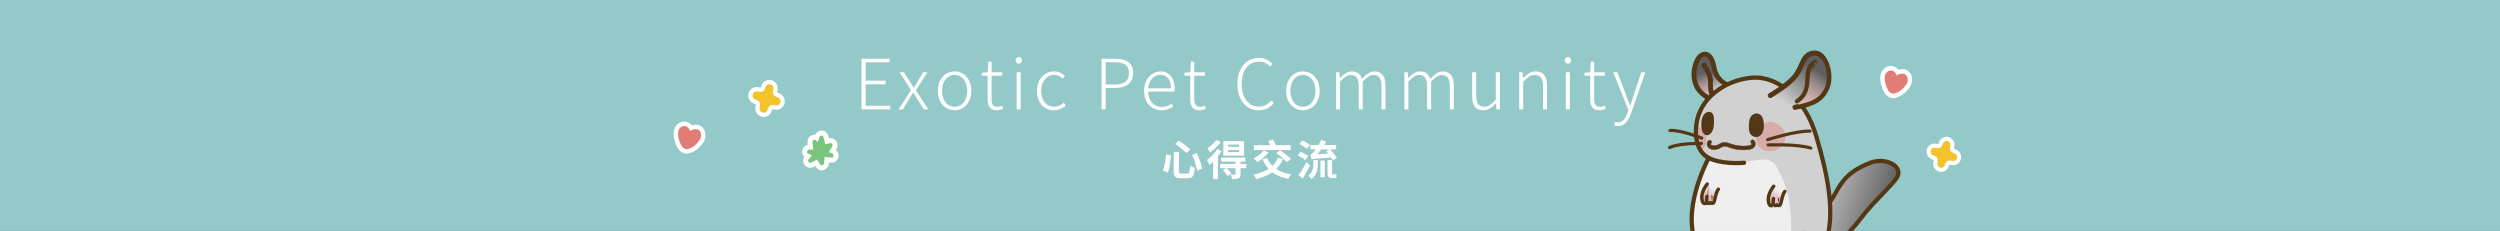 <svg width="1440" height="133" viewBox="0 0 1440 133" fill="none" xmlns="http://www.w3.org/2000/svg">
<rect x="0" y="0" width="1440" height="133" fill="#333333" stroke="none"/>
<g clip-path="url(#clip0_1423_7834)">
<rect width="1440" height="133" fill="#93C9C8"/>
<path d="M676.056 87.488H679.08V98.648C679.08 99.24 679.16 99.616 679.32 99.776C679.48 99.92 679.848 99.992 680.424 99.992C680.568 99.992 680.792 99.992 681.096 99.992C681.416 99.992 681.752 99.992 682.104 99.992C682.472 99.992 682.816 99.992 683.136 99.992C683.456 99.992 683.696 99.992 683.856 99.992C684.272 99.992 684.584 99.88 684.792 99.656C685 99.416 685.152 98.976 685.248 98.336C685.344 97.68 685.416 96.72 685.464 95.456C685.688 95.616 685.96 95.784 686.28 95.96C686.6 96.12 686.928 96.264 687.264 96.392C687.616 96.52 687.92 96.616 688.176 96.68C688.064 98.2 687.872 99.4 687.6 100.28C687.344 101.144 686.944 101.76 686.4 102.128C685.856 102.496 685.088 102.68 684.096 102.68C683.952 102.68 683.744 102.68 683.472 102.68C683.2 102.68 682.896 102.68 682.56 102.68C682.224 102.68 681.888 102.68 681.552 102.68C681.232 102.68 680.936 102.68 680.664 102.68C680.392 102.68 680.192 102.68 680.064 102.68C679.024 102.68 678.208 102.552 677.616 102.296C677.04 102.056 676.632 101.64 676.392 101.048C676.168 100.472 676.056 99.672 676.056 98.648V87.488ZM671.712 88.88L674.544 89.432C674.432 90.472 674.288 91.6 674.112 92.816C673.952 94.016 673.76 95.2 673.536 96.368C673.312 97.52 673.064 98.552 672.792 99.464L669.864 98.264C670.152 97.416 670.416 96.472 670.656 95.432C670.912 94.392 671.128 93.312 671.304 92.192C671.496 91.056 671.632 89.952 671.712 88.88ZM686.688 89.216L689.376 88.112C689.824 89.056 690.256 90.072 690.672 91.16C691.088 92.232 691.456 93.288 691.776 94.328C692.096 95.352 692.336 96.28 692.496 97.112L689.568 98.312C689.44 97.496 689.224 96.56 688.92 95.504C688.632 94.448 688.296 93.376 687.912 92.288C687.528 91.184 687.12 90.16 686.688 89.216ZM676.896 82.928L678.84 80.984C679.576 81.432 680.368 81.952 681.216 82.544C682.064 83.136 682.872 83.736 683.64 84.344C684.424 84.936 685.056 85.48 685.536 85.976L683.424 88.232C682.976 87.736 682.384 87.176 681.648 86.552C680.912 85.912 680.12 85.272 679.272 84.632C678.44 83.992 677.648 83.424 676.896 82.928ZM707.4 86.432V87.632H713.688V86.432H707.4ZM707.4 83.336V84.512H713.688V83.336H707.4ZM704.64 81.296H716.592V89.672H704.64V81.296ZM703.416 90.728H717.36V93.08H703.416V90.728ZM702.816 94.424H717.864V96.872H702.816V94.424ZM711.648 92.792H714.552V100.304C714.552 100.96 714.472 101.472 714.312 101.84C714.168 102.224 713.864 102.512 713.4 102.704C712.952 102.912 712.416 103.032 711.792 103.064C711.184 103.112 710.472 103.136 709.656 103.136C709.608 102.752 709.496 102.32 709.32 101.84C709.144 101.36 708.96 100.936 708.768 100.568C709.264 100.584 709.752 100.6 710.232 100.616C710.728 100.616 711.056 100.616 711.216 100.616C711.392 100.6 711.504 100.568 711.552 100.52C711.616 100.456 711.648 100.36 711.648 100.232V92.792ZM704.4 98.072L706.416 96.728C706.928 97.192 707.464 97.72 708.024 98.312C708.584 98.904 709.016 99.432 709.32 99.896L707.184 101.408C707.008 101.104 706.76 100.76 706.44 100.376C706.136 99.992 705.8 99.6 705.432 99.2C705.08 98.784 704.736 98.408 704.4 98.072ZM701.112 85.904L703.632 86.96C703.056 87.952 702.376 88.944 701.592 89.936C700.808 90.928 699.984 91.872 699.12 92.768C698.256 93.648 697.408 94.416 696.576 95.072C696.496 94.848 696.376 94.552 696.216 94.184C696.072 93.8 695.904 93.416 695.712 93.032C695.536 92.648 695.368 92.344 695.208 92.12C695.928 91.608 696.648 91.024 697.368 90.368C698.088 89.696 698.776 88.984 699.432 88.232C700.088 87.464 700.648 86.688 701.112 85.904ZM700.488 80.648L703.224 81.752C702.696 82.488 702.08 83.232 701.376 83.984C700.688 84.72 699.96 85.416 699.192 86.072C698.424 86.728 697.656 87.304 696.888 87.8C696.792 87.576 696.656 87.312 696.48 87.008C696.32 86.704 696.144 86.4 695.952 86.096C695.776 85.792 695.616 85.544 695.472 85.352C696.096 84.968 696.728 84.512 697.368 83.984C698.008 83.456 698.6 82.904 699.144 82.328C699.704 81.736 700.152 81.176 700.488 80.648ZM698.736 91.28L701.4 88.616L701.544 88.664V103.136H698.736V91.28ZM736.008 90.824L738.912 91.664C738 93.808 736.808 95.624 735.336 97.112C733.864 98.6 732.144 99.832 730.176 100.808C728.208 101.768 726.032 102.544 723.648 103.136C723.536 102.912 723.376 102.64 723.168 102.32C722.96 102 722.744 101.68 722.52 101.36C722.296 101.04 722.088 100.776 721.896 100.568C724.232 100.12 726.328 99.488 728.184 98.672C730.04 97.856 731.632 96.808 732.96 95.528C734.288 94.248 735.304 92.68 736.008 90.824ZM727.944 86.672L730.776 87.752C730.216 88.456 729.568 89.152 728.832 89.84C728.112 90.528 727.36 91.176 726.576 91.784C725.808 92.392 725.072 92.92 724.368 93.368C724.192 93.176 723.968 92.944 723.696 92.672C723.424 92.4 723.136 92.136 722.832 91.88C722.544 91.624 722.288 91.416 722.064 91.256C722.8 90.888 723.528 90.464 724.248 89.984C724.984 89.488 725.672 88.96 726.312 88.4C726.952 87.824 727.496 87.248 727.944 86.672ZM729.792 90.944C730.848 93.52 732.544 95.608 734.88 97.208C737.232 98.808 740.224 99.88 743.856 100.424C743.664 100.632 743.448 100.888 743.208 101.192C742.984 101.496 742.776 101.808 742.584 102.128C742.392 102.464 742.232 102.76 742.104 103.016C739.544 102.536 737.312 101.808 735.408 100.832C733.52 99.856 731.904 98.616 730.56 97.112C729.232 95.592 728.112 93.8 727.2 91.736L729.792 90.944ZM722.256 83.648H743.424V86.456H722.256V83.648ZM735.144 88.16L737.4 86.528C738.104 87.008 738.848 87.544 739.632 88.136C740.432 88.728 741.184 89.328 741.888 89.936C742.592 90.528 743.168 91.08 743.616 91.592L741.144 93.488C740.76 92.992 740.232 92.432 739.56 91.808C738.888 91.168 738.16 90.528 737.376 89.888C736.608 89.248 735.864 88.672 735.144 88.16ZM730.464 81.272L733.2 80.312C733.52 80.824 733.848 81.392 734.184 82.016C734.536 82.64 734.792 83.176 734.952 83.624L732.048 84.704C731.92 84.256 731.704 83.704 731.4 83.048C731.096 82.392 730.784 81.8 730.464 81.272ZM754.632 83.504H769.608V86.072H754.632V83.504ZM760.56 92.456H763.08V102.104H760.56V92.456ZM756.504 92.216H759.072V94.592C759.072 95.248 759.032 95.944 758.952 96.68C758.888 97.416 758.728 98.16 758.472 98.912C758.232 99.664 757.88 100.384 757.416 101.072C756.952 101.776 756.312 102.44 755.496 103.064C755.368 102.856 755.184 102.632 754.944 102.392C754.704 102.152 754.448 101.92 754.176 101.696C753.92 101.472 753.688 101.296 753.48 101.168C754.392 100.496 755.056 99.784 755.472 99.032C755.904 98.264 756.184 97.488 756.312 96.704C756.44 95.904 756.504 95.168 756.504 94.496V92.216ZM763.896 87.056L766.056 85.784C766.488 86.296 766.952 86.864 767.448 87.488C767.96 88.096 768.448 88.696 768.912 89.288C769.392 89.88 769.784 90.4 770.088 90.848L767.736 92.336C767.464 91.872 767.104 91.336 766.656 90.728C766.224 90.12 765.76 89.496 765.264 88.856C764.784 88.2 764.328 87.6 763.896 87.056ZM755.568 91.856L755.496 89.816L757.008 88.952L767.4 88.376C767.432 88.744 767.488 89.152 767.568 89.6C767.664 90.048 767.752 90.416 767.832 90.704C765.832 90.848 764.152 90.968 762.792 91.064C761.432 91.16 760.312 91.248 759.432 91.328C758.568 91.392 757.888 91.448 757.392 91.496C756.896 91.544 756.512 91.6 756.24 91.664C755.968 91.728 755.744 91.792 755.568 91.856ZM748.488 83L750.096 80.888C750.592 81.096 751.12 81.352 751.68 81.656C752.24 81.944 752.768 82.248 753.264 82.568C753.776 82.888 754.184 83.2 754.488 83.504L752.808 85.832C752.504 85.528 752.112 85.208 751.632 84.872C751.152 84.52 750.632 84.184 750.072 83.864C749.528 83.528 749 83.24 748.488 83ZM747.504 89.648L749.016 87.464C749.528 87.656 750.072 87.888 750.648 88.16C751.224 88.416 751.768 88.696 752.28 89C752.808 89.304 753.248 89.592 753.6 89.864L751.992 92.264C751.688 91.976 751.28 91.672 750.768 91.352C750.256 91.032 749.712 90.72 749.136 90.416C748.576 90.112 748.032 89.856 747.504 89.648ZM747.936 100.928C748.368 100.32 748.848 99.608 749.376 98.792C749.904 97.96 750.44 97.08 750.984 96.152C751.528 95.208 752.032 94.272 752.496 93.344L754.608 95.264C754.192 96.096 753.744 96.952 753.264 97.832C752.8 98.712 752.32 99.576 751.824 100.424C751.344 101.272 750.856 102.088 750.36 102.872L747.936 100.928ZM764.64 92.24H767.304V99.392C767.304 99.76 767.32 100.024 767.352 100.184C767.384 100.328 767.472 100.4 767.616 100.4C767.696 100.4 767.792 100.4 767.904 100.4C768.016 100.4 768.136 100.4 768.264 100.4C768.392 100.4 768.488 100.4 768.552 100.4C768.712 100.4 768.904 100.392 769.128 100.376C769.368 100.344 769.56 100.304 769.704 100.256C769.736 100.576 769.768 100.944 769.8 101.36C769.832 101.776 769.872 102.136 769.92 102.44C769.744 102.504 769.536 102.544 769.296 102.56C769.056 102.592 768.816 102.608 768.576 102.608C768.48 102.608 768.352 102.608 768.192 102.608C768.048 102.608 767.896 102.608 767.736 102.608C767.592 102.608 767.464 102.608 767.352 102.608C766.6 102.608 766.024 102.496 765.624 102.272C765.24 102.048 764.976 101.696 764.832 101.216C764.704 100.736 764.64 100.112 764.64 99.344V92.24ZM755.568 91.856C755.52 91.664 755.44 91.408 755.328 91.088C755.232 90.768 755.12 90.44 754.992 90.104C754.864 89.752 754.744 89.456 754.632 89.216C754.936 89.136 755.232 88.968 755.52 88.712C755.808 88.456 756.128 88.12 756.48 87.704C756.672 87.496 756.952 87.16 757.32 86.696C757.688 86.216 758.088 85.648 758.52 84.992C758.968 84.32 759.416 83.6 759.864 82.832C760.312 82.064 760.72 81.288 761.088 80.504L763.896 81.584C763.288 82.688 762.616 83.776 761.88 84.848C761.144 85.92 760.384 86.928 759.6 87.872C758.832 88.816 758.072 89.664 757.32 90.416V90.488C757.32 90.488 757.232 90.536 757.056 90.632C756.88 90.712 756.672 90.832 756.432 90.992C756.208 91.136 756.008 91.288 755.832 91.448C755.656 91.592 755.568 91.728 755.568 91.856Z" fill="#FEFDFD"/>
<path d="M496.24 63V33.84H512.36V35.92H498.64V46.48H510.16V48.56H498.64V60.92H512.8V63H496.24ZM517.558 63L524.758 51.88L518.158 41.64H520.718L524.038 46.92C524.384 47.507 524.744 48.093 525.118 48.68C525.491 49.24 525.878 49.84 526.278 50.48H526.438C526.784 49.84 527.131 49.24 527.478 48.68C527.824 48.093 528.184 47.507 528.558 46.92L531.718 41.64H534.158L527.558 52.08L534.758 63H532.158L528.518 57.36C528.171 56.693 527.784 56.04 527.358 55.4C526.958 54.733 526.531 54.093 526.078 53.48H525.878C525.478 54.093 525.078 54.733 524.678 55.4C524.304 56.04 523.918 56.693 523.518 57.36L520.078 63H517.558ZM549.85 63.52C548.144 63.52 546.544 63.08 545.05 62.2C543.584 61.32 542.41 60.053 541.53 58.4C540.65 56.72 540.21 54.707 540.21 52.36C540.21 49.987 540.65 47.96 541.53 46.28C542.41 44.6 543.584 43.32 545.05 42.44C546.544 41.56 548.144 41.12 549.85 41.12C551.13 41.12 552.357 41.373 553.53 41.88C554.704 42.387 555.73 43.12 556.61 44.08C557.517 45.04 558.224 46.227 558.73 47.64C559.237 49.027 559.49 50.6 559.49 52.36C559.49 54.707 559.037 56.72 558.13 58.4C557.25 60.053 556.077 61.32 554.61 62.2C553.17 63.08 551.584 63.52 549.85 63.52ZM549.85 61.48C551.237 61.48 552.477 61.107 553.57 60.36C554.664 59.587 555.517 58.52 556.13 57.16C556.77 55.773 557.09 54.173 557.09 52.36C557.09 50.52 556.77 48.92 556.13 47.56C555.517 46.173 554.664 45.093 553.57 44.32C552.477 43.547 551.237 43.16 549.85 43.16C548.464 43.16 547.224 43.547 546.13 44.32C545.037 45.093 544.184 46.173 543.57 47.56C542.957 48.92 542.65 50.52 542.65 52.36C542.65 54.173 542.957 55.773 543.57 57.16C544.184 58.52 545.037 59.587 546.13 60.36C547.224 61.107 548.464 61.48 549.85 61.48ZM574.334 63.52C572.921 63.52 571.814 63.253 571.014 62.72C570.241 62.16 569.681 61.387 569.334 60.4C569.014 59.413 568.854 58.267 568.854 56.96V43.64H565.574V41.88L568.934 41.64L569.214 35.52H571.174V41.64H577.294V43.64H571.174V57.12C571.174 58.453 571.401 59.52 571.854 60.32C572.334 61.12 573.294 61.52 574.734 61.52C575.134 61.52 575.574 61.467 576.054 61.36C576.534 61.227 576.961 61.067 577.334 60.88L577.894 62.72C577.281 62.933 576.654 63.12 576.014 63.28C575.401 63.44 574.841 63.52 574.334 63.52ZM585.597 63V41.64H587.917V63H585.597ZM586.797 36.68C586.237 36.68 585.784 36.507 585.437 36.16C585.117 35.787 584.957 35.307 584.957 34.72C584.957 34.16 585.117 33.707 585.437 33.36C585.784 33.013 586.237 32.84 586.797 32.84C587.33 32.84 587.77 33.013 588.117 33.36C588.464 33.707 588.637 34.16 588.637 34.72C588.637 35.307 588.464 35.787 588.117 36.16C587.77 36.507 587.33 36.68 586.797 36.68ZM607.03 63.52C605.19 63.52 603.537 63.08 602.07 62.2C600.604 61.32 599.444 60.053 598.59 58.4C597.737 56.72 597.31 54.707 597.31 52.36C597.31 49.987 597.764 47.96 598.67 46.28C599.604 44.6 600.817 43.32 602.31 42.44C603.804 41.56 605.43 41.12 607.19 41.12C608.63 41.12 609.844 41.387 610.83 41.92C611.844 42.453 612.71 43.053 613.43 43.72L612.11 45.32C611.444 44.707 610.71 44.2 609.91 43.8C609.137 43.373 608.257 43.16 607.27 43.16C605.83 43.16 604.537 43.547 603.39 44.32C602.27 45.093 601.377 46.173 600.71 47.56C600.07 48.92 599.75 50.52 599.75 52.36C599.75 54.173 600.057 55.773 600.67 57.16C601.31 58.52 602.19 59.587 603.31 60.36C604.43 61.107 605.737 61.48 607.23 61.48C608.324 61.48 609.337 61.253 610.27 60.8C611.204 60.347 612.03 59.787 612.75 59.12L613.91 60.76C612.977 61.56 611.937 62.227 610.79 62.76C609.644 63.267 608.39 63.52 607.03 63.52ZM634.499 63V33.84H642.059C644.273 33.84 646.166 34.107 647.739 34.64C649.339 35.173 650.566 36.04 651.419 37.24C652.273 38.413 652.699 40.013 652.699 42.04C652.699 43.987 652.273 45.6 651.419 46.88C650.593 48.133 649.393 49.08 647.819 49.72C646.273 50.36 644.406 50.68 642.219 50.68H636.899V63H634.499ZM636.899 48.64H641.739C644.619 48.64 646.753 48.133 648.139 47.12C649.553 46.08 650.259 44.387 650.259 42.04C650.259 39.667 649.539 38.04 648.099 37.16C646.659 36.28 644.486 35.84 641.579 35.84H636.899V48.64ZM668.98 63.52C667.14 63.52 665.46 63.08 663.94 62.2C662.446 61.293 661.246 60.013 660.34 58.36C659.46 56.707 659.02 54.707 659.02 52.36C659.02 50.627 659.273 49.067 659.78 47.68C660.286 46.293 660.98 45.12 661.86 44.16C662.766 43.173 663.78 42.427 664.9 41.92C666.02 41.387 667.18 41.12 668.38 41.12C670.086 41.12 671.553 41.52 672.78 42.32C674.006 43.093 674.953 44.227 675.62 45.72C676.286 47.187 676.62 48.96 676.62 51.04C676.62 51.333 676.606 51.627 676.58 51.92C676.58 52.187 676.553 52.467 676.5 52.76H661.38C661.433 54.467 661.78 55.987 662.42 57.32C663.086 58.627 663.993 59.667 665.14 60.44C666.286 61.187 667.633 61.56 669.18 61.56C670.326 61.56 671.353 61.4 672.26 61.08C673.166 60.733 674.02 60.28 674.82 59.72L675.74 61.44C674.886 61.973 673.926 62.453 672.86 62.88C671.793 63.307 670.5 63.52 668.98 63.52ZM661.38 50.88H674.46C674.46 48.32 673.913 46.387 672.82 45.08C671.726 43.773 670.246 43.12 668.38 43.12C667.233 43.12 666.153 43.427 665.14 44.04C664.126 44.653 663.286 45.533 662.62 46.68C661.953 47.827 661.54 49.227 661.38 50.88ZM691.034 63.52C689.621 63.52 688.514 63.253 687.714 62.72C686.941 62.16 686.381 61.387 686.034 60.4C685.714 59.413 685.554 58.267 685.554 56.96V43.64H682.274V41.88L685.634 41.64L685.914 35.52H687.874V41.64H693.994V43.64H687.874V57.12C687.874 58.453 688.101 59.52 688.554 60.32C689.034 61.12 689.994 61.52 691.434 61.52C691.834 61.52 692.274 61.467 692.754 61.36C693.234 61.227 693.661 61.067 694.034 60.88L694.594 62.72C693.981 62.933 693.354 63.12 692.714 63.28C692.101 63.44 691.541 63.52 691.034 63.52ZM725.045 63.52C723.258 63.52 721.605 63.173 720.085 62.48C718.592 61.787 717.285 60.773 716.165 59.44C715.072 58.107 714.218 56.52 713.605 54.68C713.018 52.813 712.725 50.72 712.725 48.4C712.725 46.053 713.032 43.96 713.645 42.12C714.258 40.253 715.125 38.667 716.245 37.36C717.365 36.053 718.685 35.053 720.205 34.36C721.752 33.667 723.445 33.32 725.285 33.32C727.018 33.32 728.525 33.68 729.805 34.4C731.112 35.12 732.165 35.933 732.965 36.84L731.605 38.4C730.832 37.52 729.912 36.813 728.845 36.28C727.805 35.747 726.632 35.48 725.325 35.48C723.245 35.48 721.445 36 719.925 37.04C718.432 38.08 717.272 39.573 716.445 41.52C715.618 43.44 715.205 45.72 715.205 48.36C715.205 51 715.605 53.293 716.405 55.24C717.232 57.187 718.392 58.693 719.885 59.76C721.378 60.827 723.138 61.36 725.165 61.36C726.632 61.36 727.938 61.067 729.085 60.48C730.258 59.867 731.365 58.987 732.405 57.84L733.765 59.36C732.645 60.667 731.392 61.693 730.005 62.44C728.618 63.16 726.965 63.52 725.045 63.52ZM750.483 63.52C748.776 63.52 747.176 63.08 745.683 62.2C744.216 61.32 743.043 60.053 742.163 58.4C741.283 56.72 740.843 54.707 740.843 52.36C740.843 49.987 741.283 47.96 742.163 46.28C743.043 44.6 744.216 43.32 745.683 42.44C747.176 41.56 748.776 41.12 750.483 41.12C751.763 41.12 752.99 41.373 754.163 41.88C755.336 42.387 756.363 43.12 757.243 44.08C758.15 45.04 758.856 46.227 759.363 47.64C759.87 49.027 760.123 50.6 760.123 52.36C760.123 54.707 759.67 56.72 758.763 58.4C757.883 60.053 756.71 61.32 755.243 62.2C753.803 63.08 752.216 63.52 750.483 63.52ZM750.483 61.48C751.87 61.48 753.11 61.107 754.203 60.36C755.296 59.587 756.15 58.52 756.763 57.16C757.403 55.773 757.723 54.173 757.723 52.36C757.723 50.52 757.403 48.92 756.763 47.56C756.15 46.173 755.296 45.093 754.203 44.32C753.11 43.547 751.87 43.16 750.483 43.16C749.096 43.16 747.856 43.547 746.763 44.32C745.67 45.093 744.816 46.173 744.203 47.56C743.59 48.92 743.283 50.52 743.283 52.36C743.283 54.173 743.59 55.773 744.203 57.16C744.816 58.52 745.67 59.587 746.763 60.36C747.856 61.107 749.096 61.48 750.483 61.48ZM769.553 63V41.64H771.473L771.753 44.92H771.833C772.793 43.853 773.846 42.96 774.993 42.24C776.166 41.493 777.353 41.12 778.553 41.12C780.26 41.12 781.566 41.507 782.473 42.28C783.406 43.053 784.06 44.107 784.433 45.44C785.66 44.133 786.86 43.093 788.033 42.32C789.206 41.52 790.42 41.12 791.673 41.12C793.78 41.12 795.366 41.813 796.433 43.2C797.5 44.56 798.033 46.613 798.033 49.36V63H795.713V49.68C795.713 47.467 795.34 45.84 794.593 44.8C793.846 43.733 792.686 43.2 791.113 43.2C790.153 43.2 789.18 43.52 788.193 44.16C787.206 44.8 786.126 45.76 784.953 47.04V63H782.633V49.68C782.633 47.467 782.26 45.84 781.513 44.8C780.766 43.733 779.606 43.2 778.033 43.2C777.1 43.2 776.113 43.52 775.073 44.16C774.06 44.8 772.993 45.76 771.873 47.04V63H769.553ZM808.925 63V41.64H810.845L811.125 44.92H811.205C812.165 43.853 813.218 42.96 814.365 42.24C815.538 41.493 816.725 41.12 817.925 41.12C819.632 41.12 820.938 41.507 821.845 42.28C822.778 43.053 823.432 44.107 823.805 45.44C825.032 44.133 826.232 43.093 827.405 42.32C828.578 41.52 829.792 41.12 831.045 41.12C833.152 41.12 834.738 41.813 835.805 43.2C836.872 44.56 837.405 46.613 837.405 49.36V63H835.085V49.68C835.085 47.467 834.712 45.84 833.965 44.8C833.218 43.733 832.058 43.2 830.485 43.2C829.525 43.2 828.552 43.52 827.565 44.16C826.578 44.8 825.498 45.76 824.325 47.04V63H822.005V49.68C822.005 47.467 821.632 45.84 820.885 44.8C820.138 43.733 818.978 43.2 817.405 43.2C816.472 43.2 815.485 43.52 814.445 44.16C813.432 44.8 812.365 45.76 811.245 47.04V63H808.925ZM854.417 63.52C852.204 63.52 850.564 62.84 849.497 61.48C848.457 60.12 847.937 58.053 847.937 55.28V41.64H850.297V55C850.297 57.213 850.657 58.84 851.377 59.88C852.124 60.92 853.31 61.44 854.937 61.44C856.164 61.44 857.27 61.107 858.257 60.44C859.27 59.773 860.377 58.72 861.577 57.28V41.64H863.937V63H861.937L861.737 59.48H861.657C860.59 60.68 859.484 61.653 858.337 62.4C857.217 63.147 855.91 63.52 854.417 63.52ZM875.052 63V41.64H876.972L877.252 44.92H877.332C878.398 43.853 879.505 42.96 880.652 42.24C881.825 41.493 883.145 41.12 884.612 41.12C886.825 41.12 888.452 41.813 889.492 43.2C890.558 44.56 891.092 46.613 891.092 49.36V63H888.772V49.68C888.772 47.467 888.398 45.84 887.652 44.8C886.932 43.733 885.732 43.2 884.052 43.2C882.825 43.2 881.718 43.52 880.732 44.16C879.745 44.8 878.625 45.76 877.372 47.04V63H875.052ZM901.923 63V41.64H904.243V63H901.923ZM903.123 36.68C902.563 36.68 902.11 36.507 901.763 36.16C901.443 35.787 901.283 35.307 901.283 34.72C901.283 34.16 901.443 33.707 901.763 33.36C902.11 33.013 902.563 32.84 903.123 32.84C903.657 32.84 904.097 33.013 904.443 33.36C904.79 33.707 904.963 34.16 904.963 34.72C904.963 35.307 904.79 35.787 904.443 36.16C904.097 36.507 903.657 36.68 903.123 36.68ZM921.397 63.52C919.984 63.52 918.877 63.253 918.077 62.72C917.304 62.16 916.744 61.387 916.397 60.4C916.077 59.413 915.917 58.267 915.917 56.96V43.64H912.637V41.88L915.997 41.64L916.277 35.52H918.237V41.64H924.357V43.64H918.237V57.12C918.237 58.453 918.464 59.52 918.917 60.32C919.397 61.12 920.357 61.52 921.797 61.52C922.197 61.52 922.637 61.467 923.117 61.36C923.597 61.227 924.024 61.067 924.397 60.88L924.957 62.72C924.344 62.933 923.717 63.12 923.077 63.28C922.464 63.44 921.904 63.52 921.397 63.52ZM932.059 72.6C931.659 72.6 931.259 72.56 930.859 72.48C930.459 72.4 930.113 72.293 929.819 72.16L930.299 70.2C930.513 70.28 930.779 70.347 931.099 70.4C931.419 70.48 931.726 70.52 932.019 70.52C933.326 70.52 934.406 70 935.259 68.96C936.113 67.947 936.806 66.667 937.339 65.12L937.899 63.28L929.179 41.64H931.659L936.619 54.72C936.966 55.653 937.339 56.653 937.739 57.72C938.139 58.76 938.526 59.76 938.899 60.72H939.099C939.419 59.76 939.739 58.76 940.059 57.72C940.406 56.653 940.726 55.653 941.019 54.72L945.379 41.64H947.739L939.419 65.48C939.019 66.707 938.486 67.853 937.819 68.92C937.179 70.013 936.393 70.893 935.459 71.56C934.526 72.253 933.393 72.6 932.059 72.6Z" fill="#FEFDFD"/>
<path d="M439.872 66.118C439.532 66.118 439.198 66.071 438.869 65.975C438.712 65.927 438.561 65.874 438.41 65.805C436.765 65.068 435.903 63.185 436.399 61.43C436.734 60.263 436.587 59.727 436.467 59.51C436.331 59.261 436.003 59.011 435.538 58.805C435.329 58.709 435.089 58.624 434.833 58.55C434.671 58.502 434.52 58.444 434.373 58.38C432.729 57.643 431.867 55.76 432.363 54.005C432.807 52.446 434.232 51.353 435.835 51.353C436.175 51.353 436.509 51.401 436.838 51.496C437.308 51.634 437.715 51.703 438.06 51.703C438.342 51.703 438.566 51.655 438.728 51.565C438.942 51.449 439.344 51.072 439.678 49.905C439.945 48.967 440.561 48.187 441.401 47.709C441.934 47.413 442.54 47.253 443.145 47.253C443.485 47.253 443.824 47.301 444.153 47.397C444.31 47.439 444.461 47.497 444.613 47.566C446.257 48.303 447.119 50.186 446.623 51.942C446.289 53.109 446.435 53.644 446.555 53.862C446.691 54.111 447.02 54.36 447.479 54.567C447.688 54.663 447.928 54.747 448.189 54.827C448.341 54.869 448.502 54.928 448.654 54.997C450.293 55.734 451.155 57.611 450.659 59.367C450.215 60.926 448.79 62.019 447.187 62.019C446.847 62.019 446.513 61.971 446.184 61.876C445.719 61.738 445.307 61.669 444.962 61.669C444.68 61.669 444.456 61.716 444.294 61.807C444.08 61.923 443.678 62.3 443.344 63.467C442.9 65.026 441.475 66.118 439.872 66.118Z" fill="#F2C32A"/>
<path d="M443.145 48.503C443.37 48.503 443.589 48.535 443.808 48.599C443.913 48.631 444.012 48.668 444.111 48.71C445.197 49.198 445.766 50.439 445.438 51.595C445.093 52.815 445.103 53.78 445.474 54.465C445.746 54.963 446.252 55.382 446.978 55.711C447.239 55.828 447.531 55.934 447.845 56.024C447.949 56.056 448.048 56.093 448.147 56.135C449.233 56.623 449.803 57.864 449.474 59.02C449.171 60.081 448.215 60.771 447.181 60.771C446.962 60.771 446.743 60.739 446.524 60.675C445.944 60.505 445.422 60.42 444.962 60.42C444.472 60.42 444.049 60.516 443.704 60.712C443.03 61.089 442.514 61.9 442.169 63.12C441.866 64.181 440.911 64.87 439.877 64.87C439.657 64.87 439.438 64.838 439.219 64.775C439.114 64.743 439.015 64.706 438.916 64.663C437.83 64.175 437.261 62.934 437.59 61.778C437.934 60.558 437.924 59.593 437.553 58.909C437.282 58.41 436.775 57.992 436.05 57.663C435.788 57.546 435.496 57.44 435.183 57.35C435.078 57.318 434.979 57.281 434.88 57.238C433.794 56.75 433.225 55.509 433.554 54.353C433.857 53.292 434.812 52.603 435.846 52.603C436.065 52.603 436.284 52.635 436.504 52.699C437.083 52.868 437.605 52.953 438.065 52.953C438.556 52.953 438.979 52.858 439.323 52.661C439.997 52.285 440.514 51.473 440.858 50.254C441.036 49.633 441.438 49.118 441.997 48.806C442.352 48.604 442.749 48.503 443.145 48.503ZM443.145 46.005C442.331 46.005 441.527 46.218 440.811 46.62C439.678 47.257 438.859 48.302 438.498 49.564C438.347 50.094 438.201 50.354 438.128 50.455C438.112 50.455 438.091 50.455 438.065 50.455C437.908 50.455 437.626 50.428 437.183 50.296C436.744 50.169 436.295 50.105 435.841 50.105C433.695 50.105 431.784 51.563 431.188 53.658C430.52 56.008 431.679 58.527 433.877 59.519C434.076 59.609 434.285 59.683 434.494 59.747C434.702 59.805 434.885 59.874 435.047 59.949C435.214 60.023 435.319 60.086 435.376 60.129C435.381 60.261 435.376 60.558 435.225 61.084C434.556 63.433 435.715 65.952 437.914 66.944C438.112 67.034 438.321 67.108 438.53 67.172C438.968 67.299 439.417 67.363 439.872 67.363C442.018 67.363 443.929 65.904 444.524 63.81C444.675 63.279 444.821 63.019 444.895 62.913C444.91 62.913 444.931 62.913 444.957 62.913C445.114 62.913 445.396 62.94 445.84 63.072C446.278 63.2 446.727 63.263 447.181 63.263C449.327 63.263 451.238 61.805 451.834 59.71C452.502 57.36 451.343 54.841 449.145 53.849C448.946 53.759 448.737 53.685 448.529 53.621C448.32 53.563 448.137 53.494 447.975 53.42C447.808 53.346 447.704 53.282 447.646 53.239C447.641 53.107 447.646 52.81 447.798 52.285C448.466 49.935 447.312 47.416 445.109 46.424C444.91 46.334 444.701 46.26 444.492 46.196C444.054 46.069 443.6 46 443.145 46V46.005Z" fill="white"/>
<path d="M473.286 96.708C472.534 96.708 471.843 96.335 471.382 95.689C470.932 95.059 470.521 94.435 470.142 93.816C469.352 94.234 468.546 94.619 467.734 94.975C467.366 95.137 466.988 95.221 466.609 95.221C465.589 95.221 464.695 94.635 464.272 93.688C463.839 92.719 464.009 91.599 464.716 90.763L465.358 90.01C465.166 89.916 464.98 89.826 464.793 89.732C463.789 89.225 463.268 88.199 463.466 87.118C463.685 85.903 464.749 84.895 465.94 84.778C466.231 84.75 466.532 84.722 466.834 84.705C466.713 83.747 466.62 82.772 466.554 81.802C466.505 81.117 466.735 80.459 467.196 79.958C467.695 79.412 468.42 79.1 469.182 79.1C469.577 79.1 469.967 79.189 470.307 79.356C470.433 79.033 470.559 78.715 470.696 78.397C471.124 77.372 472.199 76.659 473.302 76.659C474.295 76.659 475.14 77.255 475.507 78.208C475.908 79.256 476.215 80.287 476.435 81.334L477.85 81.061C478.014 81.028 478.185 81.011 478.349 81.011C479.315 81.011 480.203 81.546 480.675 82.398C481.136 83.234 481.109 84.226 480.609 85.045L479.463 86.929L479.885 87.096C481.087 87.581 481.778 88.89 481.531 90.211C481.301 91.431 480.33 92.251 479.112 92.251C479.04 92.251 478.964 92.251 478.887 92.239L476.561 92.05C476.473 92.044 476.385 92.033 476.292 92.022C476.193 92.752 476.1 93.488 476.007 94.218C475.837 95.561 474.591 96.692 473.297 96.692L473.286 96.708Z" fill="#77C67C"/>
<path d="M473.296 78.103C473.659 78.103 473.999 78.281 474.174 78.733C474.717 80.142 475.079 81.558 475.26 83.029C476.21 82.845 477.159 82.661 478.108 82.477C478.185 82.461 478.267 82.455 478.344 82.455C479.232 82.455 479.907 83.43 479.391 84.277C478.711 85.397 478.031 86.517 477.351 87.632C478.02 87.899 478.689 88.172 479.353 88.44C480.483 88.897 480.406 90.791 479.106 90.791C479.068 90.791 479.029 90.791 478.991 90.791C478.217 90.73 477.444 90.669 476.665 90.602C476.155 90.563 475.529 90.424 474.959 90.396C474.893 90.864 474.915 91.471 474.871 91.794C474.772 92.541 474.673 93.282 474.58 94.029C474.503 94.647 473.883 95.238 473.286 95.238C473.017 95.238 472.748 95.115 472.539 94.82C471.859 93.862 471.239 92.887 470.68 91.856C469.539 92.508 468.37 93.098 467.169 93.628C466.977 93.711 466.79 93.75 466.615 93.75C465.649 93.75 465.057 92.569 465.803 91.694C466.439 90.947 467.07 90.206 467.706 89.46C466.938 89.136 466.181 88.791 465.435 88.412C464.261 87.821 465.078 86.3 466.088 86.194C466.839 86.116 467.586 86.083 468.337 86.083C468.387 86.083 468.436 86.083 468.485 86.083C468.249 84.623 468.085 83.152 467.986 81.669C467.937 80.956 468.568 80.521 469.187 80.521C469.5 80.521 469.807 80.633 470.027 80.878C470.329 81.212 470.619 81.558 470.91 81.898C471.239 80.895 471.601 79.908 472.013 78.933C472.216 78.448 472.786 78.081 473.307 78.081M473.307 75.177C471.706 75.177 470.153 76.175 469.462 77.629C469.369 77.624 469.281 77.618 469.187 77.618C468.03 77.618 466.927 78.097 466.154 78.933C465.419 79.73 465.057 80.772 465.133 81.87C465.166 82.383 465.21 82.89 465.26 83.397C463.669 83.792 462.368 85.158 462.067 86.824C461.82 88.178 462.27 89.471 463.23 90.357C462.506 91.544 462.401 92.981 462.977 94.263C463.63 95.706 465.057 96.642 466.615 96.642C467.191 96.642 467.761 96.52 468.304 96.28C468.749 96.085 469.193 95.879 469.637 95.662C469.824 95.94 470.021 96.224 470.224 96.509C470.959 97.54 472.073 98.13 473.286 98.13C475.299 98.13 477.148 96.453 477.411 94.391C477.444 94.118 477.482 93.839 477.515 93.566L478.761 93.667C478.876 93.678 478.991 93.678 479.101 93.678C480.993 93.678 482.568 92.357 482.924 90.463C483.221 88.886 482.628 87.32 481.465 86.361L481.816 85.782C482.59 84.506 482.628 82.968 481.915 81.664C481.191 80.349 479.825 79.529 478.344 79.529C478.086 79.529 477.828 79.552 477.576 79.602L477.493 79.619C477.312 78.961 477.093 78.309 476.835 77.646C476.248 76.119 474.893 75.172 473.296 75.172L473.307 75.177Z" fill="white"/>
<path d="M1090.39 55.242C1089.88 55.242 1089.39 55.102 1088.97 54.83C1086.71 54.104 1085.56 51.073 1084.89 48.818C1083.91 45.497 1084.11 42.911 1085.49 41.123C1086.39 39.957 1087.72 39.286 1089.14 39.286C1090.39 39.286 1091.55 39.817 1092.4 40.779C1092.65 41.06 1092.88 41.368 1093.08 41.695C1093.94 41.309 1094.84 41.105 1095.69 41.105C1098.01 41.105 1099.63 42.575 1100.04 45.043C1100.52 47.956 1098.46 50.388 1096.87 51.962C1095.05 53.768 1092.96 54.893 1090.81 55.211C1090.67 55.233 1090.53 55.242 1090.39 55.242H1090.39Z" fill="#E07D77"/>
<path d="M1089.14 40.577C1089.98 40.577 1090.82 40.917 1091.46 41.639C1091.94 42.183 1092.29 42.805 1092.53 43.462C1093.51 42.8 1094.65 42.396 1095.7 42.396C1097.18 42.396 1098.45 43.209 1098.79 45.255C1099.17 47.532 1097.49 49.556 1095.99 51.039C1094.52 52.509 1092.7 53.625 1090.63 53.934C1090.55 53.948 1090.47 53.952 1090.39 53.952C1090.04 53.952 1089.75 53.834 1089.51 53.648C1087.62 53.208 1086.59 50.078 1086.11 48.449C1085.51 46.412 1085.1 43.726 1086.48 41.925C1087.16 41.049 1088.15 40.581 1089.13 40.581M1089.13 38C1087.32 38 1085.63 38.848 1084.48 40.332C1082.83 42.469 1082.56 45.45 1083.67 49.197C1084.14 50.799 1085.37 54.914 1088.43 56.016C1089.02 56.361 1089.69 56.538 1090.38 56.538C1090.58 56.538 1090.79 56.525 1090.99 56.493C1093.4 56.134 1095.74 54.887 1097.76 52.89C1098.9 51.756 1101.93 48.748 1101.29 44.833C1100.78 41.739 1098.63 39.819 1095.69 39.819C1094.98 39.819 1094.26 39.933 1093.54 40.155C1093.47 40.078 1093.41 40.001 1093.34 39.924C1092.25 38.685 1090.75 38.005 1089.13 38.005V38Z" fill="white"/>
<path d="M395.393 87.243C394.879 87.243 394.392 87.102 393.968 86.83C391.708 86.104 390.564 83.073 389.894 80.818C388.907 77.497 389.108 74.911 390.488 73.123C391.391 71.957 392.722 71.286 394.138 71.286C395.393 71.286 396.549 71.817 397.398 72.778C397.648 73.06 397.876 73.368 398.077 73.695C398.944 73.309 399.841 73.105 400.695 73.105C403.008 73.105 404.634 74.575 405.041 77.043C405.518 79.956 403.464 82.388 401.874 83.962C400.051 85.768 397.956 86.893 395.808 87.211C395.67 87.233 395.527 87.243 395.388 87.243H395.393Z" fill="#E07D77"/>
<path d="M394.137 72.577C394.977 72.577 395.817 72.917 396.456 73.639C396.938 74.183 397.286 74.805 397.532 75.463C398.515 74.8 399.654 74.396 400.699 74.396C402.177 74.396 403.455 75.209 403.794 77.255C404.17 79.532 402.49 81.556 400.994 83.039C399.515 84.509 397.697 85.625 395.629 85.934C395.549 85.948 395.469 85.952 395.393 85.952C395.044 85.952 394.749 85.834 394.513 85.648C392.623 85.208 391.591 82.078 391.109 80.449C390.506 78.412 390.095 75.726 391.484 73.924C392.159 73.049 393.15 72.582 394.133 72.582M394.133 70C392.324 70 390.627 70.848 389.483 72.332C387.831 74.469 387.558 77.45 388.67 81.197C389.144 82.799 390.368 86.914 393.427 88.016C394.021 88.361 394.687 88.538 395.384 88.538C395.585 88.538 395.786 88.525 395.987 88.493C398.403 88.134 400.744 86.887 402.758 84.89C403.902 83.756 406.934 80.748 406.291 76.833C405.782 73.739 403.634 71.819 400.69 71.819C399.984 71.819 399.256 71.933 398.537 72.155C398.475 72.078 398.408 72.001 398.341 71.924C397.246 70.685 395.75 70.004 394.133 70.004V70Z" fill="white"/>
<path d="M1118.11 97.84C1117.79 97.84 1117.47 97.795 1117.16 97.705C1117.01 97.659 1116.87 97.609 1116.73 97.544C1115.17 96.846 1114.35 95.063 1114.82 93.401C1115.14 92.296 1115 91.789 1114.89 91.583C1114.76 91.347 1114.45 91.111 1114.01 90.915C1113.81 90.825 1113.58 90.744 1113.34 90.674C1113.19 90.629 1113.04 90.573 1112.9 90.513C1111.35 89.815 1110.53 88.032 1111 86.37C1111.42 84.894 1112.77 83.859 1114.29 83.859C1114.61 83.859 1114.93 83.904 1115.24 83.995C1115.68 84.125 1116.07 84.19 1116.39 84.19C1116.66 84.19 1116.87 84.145 1117.03 84.06C1117.23 83.949 1117.61 83.593 1117.93 82.488C1118.18 81.599 1118.76 80.861 1119.56 80.409C1120.06 80.128 1120.64 79.977 1121.21 79.977C1121.53 79.977 1121.85 80.022 1122.16 80.113C1122.31 80.153 1122.46 80.208 1122.6 80.273C1124.16 80.971 1124.97 82.754 1124.5 84.416C1124.19 85.521 1124.32 86.028 1124.44 86.234C1124.57 86.47 1124.88 86.706 1125.31 86.902C1125.51 86.993 1125.74 87.073 1125.99 87.148C1126.13 87.189 1126.28 87.244 1126.43 87.309C1127.98 88.007 1128.79 89.785 1128.32 91.447C1127.9 92.924 1126.55 93.958 1125.04 93.958C1124.71 93.958 1124.4 93.913 1124.09 93.823C1123.65 93.692 1123.26 93.627 1122.93 93.627C1122.66 93.627 1122.45 93.672 1122.3 93.757C1122.09 93.868 1121.71 94.224 1121.4 95.329C1120.98 96.806 1119.63 97.84 1118.11 97.84Z" fill="#F2C32A"/>
<path d="M1121.21 81.159C1121.42 81.159 1121.63 81.19 1121.84 81.25C1121.94 81.28 1122.03 81.315 1122.12 81.355C1123.15 81.817 1123.69 82.992 1123.38 84.087C1123.05 85.242 1123.06 86.156 1123.41 86.804C1123.67 87.276 1124.15 87.673 1124.84 87.984C1125.09 88.095 1125.36 88.195 1125.66 88.281C1125.76 88.311 1125.85 88.346 1125.95 88.386C1126.97 88.848 1127.51 90.023 1127.2 91.118C1126.92 92.122 1126.01 92.775 1125.03 92.775C1124.82 92.775 1124.62 92.745 1124.41 92.685C1123.86 92.524 1123.37 92.444 1122.93 92.444C1122.47 92.444 1122.07 92.534 1121.74 92.72C1121.1 93.077 1120.61 93.845 1120.29 95C1120 96.004 1119.09 96.657 1118.11 96.657C1117.91 96.657 1117.7 96.627 1117.49 96.567C1117.39 96.537 1117.3 96.502 1117.21 96.461C1116.18 95.999 1115.64 94.824 1115.95 93.729C1116.28 92.574 1116.27 91.66 1115.91 91.013C1115.66 90.54 1115.18 90.144 1114.49 89.832C1114.24 89.722 1113.97 89.621 1113.67 89.536C1113.57 89.506 1113.48 89.471 1113.38 89.431C1112.35 88.969 1111.82 87.793 1112.13 86.699C1112.41 85.694 1113.32 85.041 1114.3 85.041C1114.51 85.041 1114.71 85.072 1114.92 85.132C1115.47 85.293 1115.96 85.373 1116.4 85.373C1116.86 85.373 1117.26 85.282 1117.59 85.097C1118.23 84.74 1118.72 83.972 1119.04 82.817C1119.21 82.229 1119.59 81.742 1120.12 81.446C1120.46 81.255 1120.83 81.159 1121.21 81.159ZM1121.21 78.794C1120.44 78.794 1119.68 78.995 1119 79.377C1117.93 79.979 1117.15 80.969 1116.81 82.164C1116.67 82.666 1116.53 82.912 1116.46 83.007C1116.44 83.007 1116.42 83.007 1116.4 83.007C1116.25 83.007 1115.98 82.982 1115.56 82.857C1115.15 82.736 1114.72 82.676 1114.29 82.676C1112.26 82.676 1110.45 84.057 1109.89 86.041C1109.25 88.266 1110.35 90.651 1112.43 91.59C1112.62 91.675 1112.82 91.746 1113.02 91.806C1113.22 91.861 1113.39 91.927 1113.54 91.997C1113.7 92.067 1113.8 92.127 1113.85 92.168C1113.86 92.293 1113.85 92.574 1113.71 93.072C1113.08 95.296 1114.17 97.682 1116.26 98.621C1116.44 98.706 1116.64 98.776 1116.84 98.837C1117.25 98.957 1117.68 99.018 1118.11 99.018C1120.14 99.018 1121.95 97.636 1122.51 95.653C1122.66 95.151 1122.8 94.905 1122.87 94.804C1122.88 94.804 1122.9 94.804 1122.93 94.804C1123.07 94.804 1123.34 94.829 1123.76 94.955C1124.18 95.075 1124.6 95.136 1125.03 95.136C1127.06 95.136 1128.87 93.755 1129.44 91.771C1130.07 89.546 1128.97 87.161 1126.89 86.222C1126.7 86.136 1126.5 86.066 1126.31 86.006C1126.11 85.95 1125.94 85.885 1125.78 85.815C1125.62 85.745 1125.53 85.684 1125.47 85.644C1125.47 85.519 1125.47 85.237 1125.61 84.74C1126.25 82.515 1125.16 80.13 1123.07 79.191C1122.88 79.105 1122.68 79.035 1122.49 78.975C1122.07 78.854 1121.64 78.789 1121.21 78.789V78.794Z" fill="white"/>
<path d="M1042.33 128.85C1042.33 128.85 1050.59 123.461 1057.5 110.721C1061.47 103.381 1065.84 98.253 1077.07 93.827C1085.93 90.336 1096.15 95.601 1092.86 101.831C1090.71 105.882 1079.36 116.086 1073.42 123.761C1067.48 131.442 1058.38 142.893 1046.74 145.838C1035.1 148.789 1029.52 143.709 1029.52 143.709L1042.33 128.851L1042.33 128.85Z" fill="url(#paint0_linear_1423_7834)"/>
<path fill-rule="evenodd" clip-rule="evenodd" d="M1088.96 95.28C1086.03 93.782 1081.62 93.354 1077.52 94.971C1072.01 97.144 1068.25 99.461 1065.39 102.087C1062.54 104.712 1060.53 107.7 1058.58 111.308C1055.06 117.795 1051.19 122.421 1048.19 125.432C1046.69 126.937 1045.41 128.04 1044.49 128.771C1044.04 129.136 1043.67 129.409 1043.41 129.592C1043.31 129.664 1043.23 129.722 1043.17 129.767L1031.34 143.485C1031.97 143.858 1032.9 144.321 1034.14 144.712C1036.77 145.545 1040.84 146.071 1046.44 144.651C1051.97 143.25 1056.98 139.804 1061.38 135.682C1065.77 131.565 1069.48 126.853 1072.45 123.013C1075.31 119.317 1079.39 115.061 1083.07 111.225C1083.27 111.012 1083.47 110.8 1083.68 110.59C1085.6 108.579 1087.39 106.701 1088.83 105.076C1090.29 103.424 1091.31 102.126 1091.77 101.259C1092.42 100.036 1092.38 98.95 1091.92 97.996C1091.44 96.993 1090.43 96.028 1088.96 95.28ZM1029.52 143.712L1028.69 144.62C1028.2 144.172 1028.16 143.414 1028.59 142.91L1041.33 128.136C1041.42 128.015 1041.53 127.909 1041.66 127.825C1041.66 127.825 1041.66 127.825 1041.66 127.825C1041.66 127.824 1041.66 127.824 1041.66 127.824L1041.67 127.816C1041.68 127.808 1041.7 127.794 1041.73 127.776C1041.78 127.738 1041.87 127.68 1041.98 127.599C1042.2 127.439 1042.54 127.191 1042.96 126.852C1043.81 126.174 1045.03 125.133 1046.45 123.699C1049.31 120.831 1053.03 116.392 1056.42 110.139C1058.44 106.407 1060.6 103.161 1063.73 100.28C1066.86 97.4 1070.9 94.94 1076.62 92.687C1081.37 90.814 1086.51 91.273 1090.08 93.093C1091.86 94.003 1093.35 95.304 1094.13 96.931C1094.94 98.608 1094.94 100.516 1093.94 102.407C1093.33 103.566 1092.12 105.063 1090.67 106.704C1089.19 108.371 1087.37 110.283 1085.45 112.289C1085.26 112.487 1085.07 112.686 1084.88 112.885C1081.17 116.757 1077.17 120.926 1074.39 124.515C1071.43 128.354 1067.61 133.208 1063.06 137.474C1058.51 141.735 1053.14 145.486 1047.04 147.031C1041 148.562 1036.47 148.023 1033.4 147.053C1031.87 146.57 1030.72 145.984 1029.93 145.507C1029.54 145.269 1029.25 145.058 1029.04 144.902C1028.94 144.823 1028.86 144.759 1028.8 144.71C1028.77 144.686 1028.75 144.667 1028.73 144.651C1028.72 144.644 1028.71 144.637 1028.71 144.632L1028.7 144.625L1028.69 144.621C1028.69 144.62 1028.69 144.62 1029.52 143.712Z" fill="#543816"/>
<path d="M998.732 50.052C998.732 50.052 989.143 48.926 987.341 38.977C985.543 29.028 980.436 30.231 978.209 33.606C975.056 38.382 971.741 53.89 989.464 58.397L998.733 50.047L998.732 50.052Z" fill="url(#paint1_linear_1423_7834)"/>
<path fill-rule="evenodd" clip-rule="evenodd" d="M980.405 38.439C980.239 38.249 980.125 38.01 980.086 37.741C980.076 37.651 980.078 37.415 980.1 37.272C980.166 37.049 980.466 36.588 980.716 36.388C980.988 36.258 981.487 36.183 981.69 36.206C981.813 36.235 982.007 36.307 982.079 36.343C982.207 36.411 982.294 36.485 982.319 36.506C982.356 36.537 982.384 36.565 982.4 36.58C982.45 36.63 982.488 36.676 982.496 36.686C982.497 36.687 982.497 36.687 982.497 36.687C982.524 36.72 982.55 36.754 982.569 36.778C982.61 36.833 982.662 36.905 982.723 36.991C982.845 37.164 983.014 37.413 983.212 37.723C983.609 38.343 984.135 39.223 984.653 40.26C985.663 42.282 986.75 45.105 986.59 47.79M980.405 38.439C980.424 38.465 980.454 38.506 980.493 38.562C980.591 38.701 980.737 38.916 980.915 39.194C981.272 39.751 981.747 40.546 982.213 41.479C983.169 43.394 983.983 45.682 983.867 47.628L983.867 47.629C983.518 53.542 985.598 57.235 987.354 58.702C987.932 59.184 988.792 59.107 989.275 58.529C989.758 57.951 989.68 57.091 989.102 56.608C988.15 55.813 986.28 53.04 986.59 47.79" fill="#543816"/>
<path d="M976.868 34.991C976.868 34.991 981.36 33.98 983.591 41.285C985.822 48.591 985.46 52.609 985.919 54.584C986.377 56.559 986.685 57.67 986.685 57.67C986.685 57.67 975.735 51.841 975.945 44.666C976.156 37.49 976.869 34.985 976.869 34.985L976.868 34.991Z" fill="url(#paint2_linear_1423_7834)"/>
<path fill-rule="evenodd" clip-rule="evenodd" d="M983.324 29.977C985.916 30.736 987.783 33.675 988.697 38.736C989.512 43.233 992.055 45.692 994.406 47.059C995.594 47.75 996.736 48.161 997.58 48.399C998 48.517 998.342 48.591 998.573 48.635C998.67 48.653 998.748 48.666 998.802 48.675C999.001 48.685 999.2 48.738 999.383 48.836C999.895 49.109 1000.18 49.674 1000.1 50.249L1000.1 50.255C1000.04 50.621 999.85 50.934 999.578 51.145L990.386 59.425C990.044 59.733 989.571 59.85 989.125 59.737C984.499 58.56 981.145 56.639 978.804 54.266C976.461 51.889 975.199 49.125 974.656 46.373C973.587 40.944 975.305 35.508 977.059 32.851M995.892 50.756C995.04 50.46 994.047 50.038 993.02 49.441C990.125 47.758 986.973 44.678 985.985 39.227L985.985 39.226C985.102 34.339 983.516 32.905 982.549 32.622C981.615 32.349 980.323 32.91 979.36 34.369L979.36 34.37C977.96 36.489 976.445 41.196 977.361 45.841C977.811 48.127 978.846 50.383 980.767 52.331C982.582 54.171 985.245 55.794 989.097 56.877L995.892 50.756ZM983.324 29.977C980.698 29.209 978.324 30.936 977.059 32.851Z" fill="#543816"/>
<path fill-rule="evenodd" clip-rule="evenodd" d="M980.405 38.439C980.239 38.249 980.125 38.01 980.086 37.741C980.076 37.651 980.078 37.415 980.1 37.272C980.166 37.049 980.466 36.588 980.716 36.388C980.988 36.258 981.487 36.183 981.69 36.206C981.813 36.235 982.007 36.307 982.079 36.343C982.207 36.411 982.294 36.485 982.319 36.506C982.356 36.537 982.384 36.565 982.4 36.58C982.45 36.63 982.488 36.676 982.496 36.686C982.497 36.687 982.497 36.687 982.497 36.687C982.524 36.72 982.55 36.754 982.569 36.778C982.61 36.833 982.662 36.905 982.723 36.991C982.845 37.164 983.014 37.413 983.212 37.723C983.609 38.343 984.135 39.223 984.653 40.26C985.663 42.282 986.75 45.105 986.59 47.79M980.405 38.439C980.424 38.465 980.454 38.506 980.493 38.562C980.591 38.701 980.737 38.916 980.915 39.194C981.272 39.751 981.747 40.546 982.213 41.479C983.169 43.394 983.983 45.682 983.867 47.628L983.867 47.629C983.518 53.542 985.598 57.235 987.354 58.702C987.932 59.184 988.792 59.107 989.275 58.529C989.758 57.951 989.68 57.091 989.102 56.608C988.15 55.813 986.28 53.04 986.59 47.79" fill="#543816"/>
<path d="M984.324 90.817C984.324 90.817 975.27 87.986 977.073 72.317C978.876 56.647 993.836 46.571 1008.87 45.145C1023.9 43.718 1039.82 57.101 1046.17 78.842C1052.04 98.948 1061.33 133.63 1045.11 149.611C1034.7 159.871 990.024 162.996 977.903 142.976C965.627 122.697 984.325 90.812 984.325 90.812L984.324 90.817Z" fill="#D1D1D1"/>
<path d="M980.088 86.311C980.088 86.311 983.805 85.314 982.542 77.833C982.028 74.801 979.419 72.628 976.807 72.972C976.807 72.972 975.816 81.054 980.088 86.317L980.088 86.311Z" fill="#D8ABAB"/>
<path d="M984.729 65.661C986.158 65.931 986.143 68.366 986.033 71.308C985.885 75.328 984.272 76.447 983.555 76.641C982.094 77.031 981.024 75.03 981.173 71.004C981.307 67.349 982.929 65.314 984.729 65.661Z" fill="#543816"/>
<path fill-rule="evenodd" clip-rule="evenodd" d="M983.301 67.517C982.827 68.193 982.424 69.368 982.362 71.05L982.362 71.05C982.291 72.985 982.523 74.278 982.845 74.99C983.003 75.34 983.143 75.461 983.19 75.492C983.192 75.493 983.194 75.494 983.195 75.495C983.201 75.501 983.204 75.504 983.245 75.493C983.29 75.479 984.707 74.963 984.843 71.265L984.843 71.264C984.899 69.767 984.922 68.545 984.782 67.672C984.713 67.238 984.619 66.998 984.545 66.882C984.528 66.855 984.515 66.84 984.508 66.833C984.508 66.833 984.508 66.833 984.508 66.833L984.504 66.832C984.188 66.771 983.759 66.864 983.301 67.517ZM984.953 64.493C983.469 64.208 982.188 64.959 981.352 66.15C980.531 67.319 980.056 68.989 979.983 70.962M984.953 64.493C986.492 64.786 986.965 66.241 987.134 67.296C987.317 68.443 987.277 69.91 987.223 71.354C987.063 75.669 985.274 77.41 983.867 77.791L983.862 77.793L983.862 77.793C983.185 77.973 982.497 77.877 981.901 77.493C981.34 77.132 980.948 76.575 980.675 75.971C980.134 74.773 979.906 73.053 979.983 70.962" fill="#543816"/>
<path d="M1019.04 70.249C1023.62 69.709 1028.98 74.454 1028.35 79.738C1027.86 83.812 1023.98 86.763 1020.12 87.053C1017.42 87.252 1014.04 86.2 1012.52 83.543C1009.88 78.947 1013.58 70.885 1019.04 70.243L1019.04 70.249Z" fill="#D8ABAB"/>
<path d="M1009.31 68.636C1008.7 70.313 1008.64 73.537 1009.01 75.597C1009.2 76.639 1011.38 78.698 1013.33 76.586C1015.29 74.474 1014.71 68.743 1013.26 67.368C1012.11 66.285 1010.01 66.714 1009.31 68.636Z" fill="#543816"/>
<path fill-rule="evenodd" clip-rule="evenodd" d="M1007.97 68.149C1008.97 65.401 1012.24 64.447 1014.24 66.333L1014.24 66.334C1014.88 66.936 1015.28 67.843 1015.53 68.686C1015.8 69.577 1015.96 70.606 1016.01 71.642C1016.05 72.677 1015.98 73.767 1015.75 74.775C1015.52 75.766 1015.1 76.784 1014.38 77.562C1013.72 78.278 1012.95 78.727 1012.11 78.879C1011.29 79.029 1010.52 78.864 1009.9 78.572C1009.29 78.284 1008.78 77.86 1008.4 77.419C1008.04 77.002 1007.71 76.452 1007.6 75.856C1007.39 74.704 1007.31 73.277 1007.36 71.925C1007.41 70.597 1007.59 69.196 1007.97 68.149ZM1012.28 68.411C1011.98 68.131 1011.05 68.036 1010.65 69.13L1010.65 69.133C1010.42 69.761 1010.26 70.81 1010.22 72.028C1010.18 73.212 1010.25 74.416 1010.41 75.322C1010.41 75.322 1010.41 75.322 1010.41 75.322C1010.41 75.321 1010.45 75.414 1010.58 75.565C1010.72 75.737 1010.91 75.891 1011.11 75.984C1011.3 76.073 1011.46 76.092 1011.6 76.067C1011.73 76.043 1011.97 75.957 1012.29 75.617C1012.55 75.339 1012.79 74.849 1012.96 74.129C1013.13 73.424 1013.19 72.6 1013.15 71.767C1013.11 70.934 1012.98 70.141 1012.79 69.505C1012.59 68.821 1012.37 68.496 1012.28 68.411" fill="#543816"/>
<path d="M998.025 94.202C1003.18 93.275 1010.6 92.379 1015.33 91.849C1018.37 91.51 1021.34 92.938 1022.95 95.567C1031.85 110.152 1031.68 123.69 1031.74 133.422C1031.86 149.501 1013.98 163.981 997.474 156.71C980.96 149.437 975.883 140.154 974.367 128.578C972.85 117.008 981.845 95.955 981.845 95.955L983.965 91.178C983.965 91.178 992.526 95.188 998.019 94.201L998.025 94.202Z" fill="#EFEFEF"/>
<path fill-rule="evenodd" clip-rule="evenodd" d="M1044.99 78.818C1038.73 57.362 1023.18 44.651 1008.99 45.999C994.303 47.392 980.009 57.197 978.295 72.089C977.423 79.667 979.165 84.088 980.974 86.583C981.888 87.844 982.844 88.649 983.556 89.133C983.912 89.376 984.207 89.538 984.404 89.636C984.486 89.677 984.55 89.707 984.595 89.727C984.606 89.73 984.617 89.733 984.628 89.737C985.191 89.925 985.538 90.49 985.453 91.077L985.453 91.083C985.428 91.251 985.369 91.411 985.282 91.552C985.278 91.559 985.274 91.567 985.269 91.576C985.238 91.634 985.19 91.723 985.128 91.841C985.005 92.076 984.823 92.427 984.596 92.882C984.141 93.793 983.503 95.12 982.774 96.778C981.314 100.096 979.497 104.725 978.06 109.972C975.166 120.541 973.908 133.282 979.771 142.967L978.721 143.603L979.771 142.967C982.617 147.668 987.373 151.026 993.195 153.24C999.015 155.453 1005.82 156.49 1012.62 156.595C1019.42 156.699 1026.16 155.87 1031.82 154.392C1037.52 152.902 1041.97 150.794 1044.34 148.456L1044.34 148.456C1052.05 140.866 1053.79 128.666 1052.75 115.546C1051.71 102.483 1047.93 88.874 1044.99 78.818ZM982.581 91.426C982.452 91.347 982.316 91.259 982.174 91.163C981.261 90.541 980.089 89.545 978.987 88.024C976.764 84.958 974.925 79.9 975.856 71.808C977.749 55.362 993.374 45.014 1008.76 43.555C1024.62 42.049 1040.92 56.105 1047.35 78.13L1047.35 78.13C1050.28 88.18 1054.13 102.009 1055.19 115.351C1056.25 128.638 1054.58 141.813 1046.06 150.205C1043.23 152.996 1038.28 155.241 1032.44 156.767C1026.55 158.305 1019.59 159.157 1012.58 159.049C1005.58 158.942 998.477 157.875 992.322 155.534C986.168 153.194 980.886 149.549 977.671 144.239L978.715 143.607L977.671 144.239C971.258 133.645 972.759 120.035 975.693 109.323C977.17 103.93 979.033 99.185 980.527 95.79C981.274 94.091 981.929 92.727 982.4 91.785C982.464 91.658 982.524 91.538 982.581 91.426Z" fill="#543816"/>
<path d="M1019.67 55.02C1019.67 55.02 1030.26 48.955 1034.38 43.396C1038.51 37.837 1038.25 31.063 1044.92 30.557C1051.59 30.051 1055.45 43.125 1052.38 50.367C1049.31 57.604 1044.32 59.787 1033.91 61.825" fill="url(#paint3_linear_1423_7834)"/>
<path fill-rule="evenodd" clip-rule="evenodd" d="M1048.29 33.443C1047.25 32.392 1046.16 31.923 1045.03 32.009C1043.63 32.115 1042.68 32.536 1041.96 33.126C1041.2 33.738 1040.59 34.606 1039.99 35.757C1039.59 36.519 1039.24 37.311 1038.85 38.181C1038.64 38.669 1038.41 39.181 1038.16 39.727C1037.48 41.188 1036.67 42.756 1035.55 44.263C1033.34 47.247 1029.49 50.267 1026.31 52.486C1024.7 53.61 1023.23 54.557 1022.15 55.223C1021.62 55.556 1021.18 55.82 1020.87 56.001C1020.72 56.091 1020.6 56.161 1020.52 56.209C1020.48 56.233 1020.45 56.251 1020.43 56.264L1020.4 56.278L1020.39 56.283L1020.39 56.283C1020.39 56.284 1020.39 56.284 1019.67 55.019L1020.39 56.283C1019.69 56.684 1018.8 56.442 1018.4 55.743C1018 55.045 1018.24 54.154 1018.94 53.754L1018.95 53.751L1018.97 53.739C1018.99 53.728 1019.02 53.712 1019.05 53.69C1019.13 53.646 1019.24 53.58 1019.39 53.494C1019.68 53.322 1020.1 53.068 1020.62 52.745C1021.66 52.1 1023.09 51.183 1024.64 50.096C1027.8 47.892 1031.3 45.1 1033.21 42.526L1033.21 42.525C1034.16 41.252 1034.87 39.89 1035.51 38.502C1035.72 38.056 1035.92 37.591 1036.13 37.123C1036.55 36.191 1036.97 35.244 1037.41 34.404C1038.09 33.103 1038.92 31.835 1040.12 30.862C1041.35 29.865 1042.87 29.249 1044.81 29.102C1047.01 28.935 1048.9 29.911 1050.37 31.395C1051.82 32.863 1052.93 34.889 1053.68 37.08C1055.18 41.426 1055.44 46.892 1053.72 50.934C1052.08 54.804 1049.87 57.42 1046.63 59.304C1043.47 61.142 1039.41 62.233 1034.19 63.254C1033.4 63.409 1032.63 62.894 1032.48 62.104C1032.32 61.314 1032.84 60.548 1033.63 60.394C1038.82 59.377 1042.46 58.356 1045.17 56.784C1047.79 55.257 1049.61 53.163 1051.04 49.796C1052.39 46.596 1052.26 41.904 1050.92 38.029C1050.26 36.11 1049.35 34.51 1048.29 33.443Z" fill="#543816"/>
<path d="M1037.22 57.178C1037.22 57.178 1040.51 54.055 1040.99 50.891C1041.48 47.728 1041.85 40.049 1043.05 38.045C1044.25 36.041 1049.86 32.582 1051.25 34.481C1052.64 36.38 1055.2 43.429 1053.44 48.201C1051.67 52.973 1050.96 55.821 1047.7 57.464C1044.44 59.113 1035.2 62.365 1035.2 62.365C1035.2 62.365 1036 58.301 1037.23 57.178L1037.22 57.178Z" fill="url(#paint4_linear_1423_7834)"/>
<path fill-rule="evenodd" clip-rule="evenodd" d="M1048.51 33.222C1047.43 32.124 1046.25 31.602 1045.01 31.696C1043.55 31.807 1042.54 32.248 1041.76 32.881C1040.96 33.532 1040.33 34.443 1039.71 35.609C1039.31 36.379 1038.95 37.187 1038.56 38.064C1038.35 38.55 1038.12 39.058 1037.87 39.593C1037.2 41.046 1036.41 42.593 1035.3 44.075C1033.12 47.016 1029.31 50.011 1026.14 52.228C1024.53 53.349 1023.06 54.292 1021.99 54.956C1021.46 55.288 1021.02 55.55 1020.72 55.73C1020.56 55.821 1020.45 55.89 1020.36 55.937C1020.32 55.961 1020.29 55.979 1020.27 55.991L1020.25 56.006L1020.24 56.011C1020.24 56.011 1020.24 56.011 1019.67 55.015L1020.24 56.011C1019.69 56.326 1018.99 56.136 1018.67 55.585C1018.36 55.035 1018.55 54.334 1019.1 54.019M1019.1 54.019L1019.1 54.015L1019.12 54.003C1019.14 53.992 1019.17 53.976 1019.21 53.954C1019.29 53.909 1019.4 53.843 1019.54 53.756C1019.84 53.583 1020.26 53.328 1020.78 53.005C1021.83 52.357 1023.26 51.437 1024.82 50.346C1027.98 48.14 1031.52 45.324 1033.46 42.706L1033.46 42.706C1034.43 41.408 1035.14 40.024 1035.79 38.628C1036 38.172 1036.21 37.702 1036.42 37.231C1036.83 36.305 1037.25 35.375 1037.68 34.544C1038.35 33.258 1039.16 32.033 1040.32 31.098C1041.49 30.145 1042.95 29.55 1044.83 29.407C1046.92 29.248 1048.73 30.17 1050.15 31.608C1051.56 33.034 1052.64 35.015 1053.39 37.177C1054.87 41.473 1055.11 46.857 1053.44 50.809C1051.82 54.626 1049.65 57.187 1046.47 59.032C1043.36 60.842 1039.34 61.925 1034.13 62.947C1033.51 63.068 1032.9 62.663 1032.78 62.041C1032.66 61.418 1033.06 60.815 1033.69 60.693C1038.88 59.676 1042.57 58.648 1045.32 57.048C1048.01 55.483 1049.87 53.334 1051.32 49.913C1052.72 46.624 1052.57 41.85 1051.22 37.925C1050.55 35.976 1049.61 34.331 1048.51 33.222" fill="#543816"/>
<path fill-rule="evenodd" clip-rule="evenodd" d="M1046.76 35.278C1046.98 35.913 1046.64 36.603 1046.01 36.825C1046.01 36.825 1046.01 36.826 1046 36.827C1045.99 36.832 1045.97 36.841 1045.93 36.857C1045.86 36.888 1045.75 36.941 1045.61 37.023C1045.32 37.188 1044.92 37.462 1044.51 37.888C1043.69 38.723 1042.74 40.201 1042.53 42.745M1045.6 35.672C1045.21 34.516 1045.21 34.516 1045.21 34.517L1045.21 34.517L1045.2 34.518L1045.19 34.521L1045.17 34.528C1045.16 34.534 1045.14 34.541 1045.12 34.55C1045.07 34.567 1045.01 34.591 1044.94 34.623C1044.8 34.685 1044.61 34.777 1044.39 34.906C1043.94 35.163 1043.36 35.569 1042.76 36.178C1041.55 37.412 1040.35 39.421 1040.1 42.546L1040.1 42.547C1040.03 43.33 1039.99 44.097 1039.94 44.849C1039.65 49.795 1039.39 54.033 1034.36 57.313C1033.79 57.681 1033.63 58.438 1034 59.003C1034.37 59.569 1035.13 59.728 1035.69 59.36C1041.82 55.365 1042.13 49.817 1042.4 44.871C1042.44 44.147 1042.48 43.437 1042.53 42.745M1045.6 35.672L1045.21 34.516C1045.85 34.298 1046.54 34.64 1046.76 35.278" fill="#543816"/>
<path fill-rule="evenodd" clip-rule="evenodd" d="M1005.83 93.665C1005.88 94.341 1005.38 94.931 1004.7 94.985C997.925 95.517 992.752 94.838 989.248 94.013C987.497 93.601 986.165 93.152 985.26 92.801C984.808 92.625 984.463 92.474 984.225 92.364C984.106 92.309 984.015 92.264 983.95 92.232C983.918 92.216 983.892 92.203 983.873 92.193L983.85 92.181L983.842 92.177L983.84 92.175L983.838 92.174C983.838 92.174 983.837 92.174 984.419 91.093L983.837 92.174C983.24 91.853 983.017 91.109 983.338 90.511C983.658 89.915 984.401 89.692 984.998 90.01L984.998 90.011L985.005 90.014C985.013 90.019 985.028 90.026 985.049 90.037C985.092 90.058 985.161 90.092 985.257 90.137C985.449 90.226 985.747 90.356 986.149 90.512C986.953 90.825 988.176 91.239 989.811 91.624C993.078 92.393 997.997 93.049 1004.51 92.537C1005.18 92.484 1005.77 92.989 1005.83 93.665Z" fill="#543816"/>
<path d="M1021.98 107.27C1021.98 107.27 1018.38 111.46 1018.87 115.75C1019.36 120.04 1021.77 118.016 1021.77 118.016C1021.77 118.016 1022.83 118.921 1023.73 117.991C1023.73 117.991 1025.26 119.049 1025.85 117.656C1026.44 116.262 1026.86 112.116 1028.36 110.258" fill="url(#paint5_linear_1423_7834)"/>
<path d="M1021.76 118.022C1021.76 118.022 1021.37 116.107 1021.81 114.412Z" fill="url(#paint6_linear_1423_7834)"/>
<path d="M1023.73 117.996C1023.73 117.996 1023.64 116.539 1024.08 114.693Z" fill="url(#paint7_linear_1423_7834)"/>
<path fill-rule="evenodd" clip-rule="evenodd" d="M1022.33 106.515C1022.75 106.874 1022.8 107.506 1022.44 107.925L1021.68 107.273C1022.44 107.925 1022.44 107.925 1022.44 107.925L1022.43 107.93C1022.43 107.936 1022.42 107.945 1022.41 107.959C1022.39 107.985 1022.35 108.027 1022.31 108.083C1022.22 108.195 1022.09 108.362 1021.94 108.578C1021.63 109.01 1021.22 109.629 1020.83 110.373C1020.03 111.885 1019.35 113.789 1019.56 115.64C1019.68 116.635 1019.89 117.121 1020.04 117.338C1020.16 117.496 1020.22 117.496 1020.24 117.496C1020.25 117.496 1020.25 117.496 1020.25 117.496C1020.33 117.5 1020.46 117.468 1020.62 117.384C1020.69 117.347 1020.75 117.308 1020.79 117.28C1020.8 117.267 1020.82 117.257 1020.82 117.251C1020.83 117.25 1020.83 117.249 1020.83 117.249C1021.2 116.943 1021.73 116.943 1022.1 117.249C1022.1 117.25 1022.11 117.251 1022.11 117.254C1022.12 117.262 1022.14 117.277 1022.17 117.295C1022.23 117.334 1022.31 117.373 1022.39 117.395C1022.47 117.418 1022.52 117.417 1022.55 117.411C1022.57 117.407 1022.62 117.394 1022.72 117.298C1023.06 116.947 1023.6 116.894 1024 117.174L1023.43 117.995C1024 117.174 1024 117.173 1024 117.173L1024 117.173L1024 117.172L1024 117.171L1024 117.169C1024 117.169 1024 117.169 1024 117.17C1024 117.172 1024.01 117.177 1024.02 117.185C1024.05 117.2 1024.08 117.222 1024.13 117.247C1024.24 117.301 1024.36 117.348 1024.46 117.369C1024.52 117.379 1024.55 117.38 1024.57 117.379C1024.58 117.362 1024.6 117.329 1024.63 117.269L1024.63 117.264C1024.74 117.009 1024.86 116.573 1025.01 115.948C1025.05 115.749 1025.1 115.531 1025.16 115.303C1025.26 114.859 1025.37 114.372 1025.49 113.891C1025.86 112.462 1026.38 110.754 1027.28 109.633C1027.63 109.204 1028.26 109.136 1028.69 109.483C1029.12 109.83 1029.18 110.46 1028.84 110.89C1028.24 111.627 1027.8 112.925 1027.43 114.383C1027.32 114.846 1027.21 115.29 1027.11 115.72C1027.06 115.955 1027.01 116.185 1026.95 116.412C1026.81 117.012 1026.65 117.614 1026.47 118.052C1026.23 118.598 1025.86 119.005 1025.36 119.219C1024.89 119.422 1024.42 119.399 1024.07 119.331C1023.87 119.29 1023.68 119.229 1023.52 119.165C1022.92 119.48 1022.31 119.454 1021.83 119.316C1021.7 119.279 1021.59 119.235 1021.48 119.188C1021.5 119.176 1021.53 119.165 1021.55 119.154C1021.71 119.068 1021.84 118.982 1021.94 118.916C1021.98 118.882 1022.02 118.853 1022.05 118.831C1022.07 118.819 1022.08 118.81 1022.09 118.802L1022.1 118.792L1022.11 118.788L1022.11 118.786L1022.11 118.785C1022.11 118.785 1022.11 118.784 1021.47 118.019L1022.11 117.257C1022.11 117.257 1022.11 117.257 1022.11 117.257C1022.11 117.257 1022.11 117.257 1021.47 118.019C1020.82 117.254 1020.82 117.254 1020.82 117.254C1020.82 117.254 1020.82 117.254 1020.82 117.254L1021.47 118.019C1020.82 118.781 1020.82 118.782 1020.82 118.782L1020.82 118.783L1020.82 118.784L1020.82 118.787L1020.83 118.794C1020.84 118.799 1020.85 118.804 1020.85 118.811C1020.87 118.824 1020.89 118.841 1020.92 118.859C1020.97 118.897 1021.04 118.945 1021.12 118.997C1021.22 119.056 1021.34 119.124 1021.48 119.188C1021.17 119.343 1020.7 119.519 1020.16 119.495C1019.51 119.465 1018.88 119.156 1018.42 118.498C1017.98 117.888 1017.71 117.018 1017.58 115.867C1017.3 113.429 1018.18 111.093 1019.06 109.437C1019.5 108.596 1019.96 107.9 1020.31 107.412C1020.49 107.168 1020.64 106.975 1020.74 106.841C1020.8 106.773 1020.84 106.721 1020.87 106.684C1020.88 106.666 1020.9 106.651 1020.9 106.641L1020.92 106.628L1020.92 106.624L1020.92 106.622C1020.92 106.622 1020.92 106.622 1021.68 107.273L1020.92 106.622C1021.28 106.203 1021.91 106.155 1022.33 106.515ZM1024.55 117.394C1024.55 117.393 1024.55 117.391 1024.56 117.388C1024.55 117.393 1024.55 117.394 1024.55 117.394Z" fill="#543816"/>
<path fill-rule="evenodd" clip-rule="evenodd" d="M1021.77 113.448C1022.3 113.587 1022.62 114.134 1022.48 114.668C1022.3 115.372 1022.28 116.155 1022.32 116.794C1022.34 117.107 1022.37 117.371 1022.4 117.555C1022.41 117.647 1022.43 117.718 1022.43 117.764C1022.44 117.788 1022.44 117.804 1022.44 117.814L1022.44 117.824C1022.56 118.365 1022.21 118.894 1021.67 119.005C1021.13 119.116 1020.6 118.768 1020.49 118.227L1021.46 118.025C1020.49 118.227 1020.49 118.227 1020.49 118.227L1020.48 118.225L1020.48 118.223L1020.48 118.215L1020.48 118.192C1020.47 118.174 1020.47 118.148 1020.46 118.115C1020.45 118.05 1020.44 117.958 1020.42 117.844C1020.39 117.616 1020.35 117.296 1020.32 116.918C1020.28 116.176 1020.29 115.155 1020.55 114.162C1020.69 113.628 1021.23 113.308 1021.77 113.448Z" fill="#543816"/>
<path fill-rule="evenodd" clip-rule="evenodd" d="M1024.01 113.726C1024.54 113.853 1024.88 114.392 1024.75 114.93C1024.55 115.782 1024.47 116.547 1024.44 117.097C1024.42 117.372 1024.42 117.59 1024.42 117.737C1024.42 117.81 1024.42 117.865 1024.42 117.9C1024.42 117.917 1024.43 117.93 1024.43 117.937L1024.43 117.943" fill="#543816"/>
<path d="M983.687 105.997C983.687 105.997 980.088 110.187 980.578 114.478C981.068 118.768 983.472 116.743 983.472 116.743C983.472 116.743 984.537 117.648 985.44 116.719C985.44 116.719 986.963 117.776 987.554 116.383C988.15 114.996 988.566 110.843 990.065 108.985" fill="url(#paint8_linear_1423_7834)"/>
<path d="M983.472 116.742C983.472 116.742 983.078 114.828 983.521 113.132Z" fill="url(#paint9_linear_1423_7834)"/>
<path d="M985.439 116.716C985.439 116.716 985.351 115.259 985.788 113.413Z" fill="url(#paint10_linear_1423_7834)"/>
<path fill-rule="evenodd" clip-rule="evenodd" d="M984.038 105.249C984.457 105.608 984.505 106.24 984.145 106.659L983.386 106.007C984.145 106.659 984.145 106.659 984.145 106.659L984.141 106.664C984.136 106.67 984.128 106.679 984.117 106.693C984.095 106.719 984.061 106.761 984.017 106.817C983.928 106.929 983.799 107.096 983.645 107.312C983.335 107.744 982.926 108.363 982.532 109.107C981.732 110.619 981.06 112.523 981.271 114.375C981.385 115.369 981.597 115.855 981.751 116.072C981.864 116.23 981.929 116.23 981.95 116.23C981.952 116.23 981.953 116.23 981.954 116.23C982.032 116.234 982.163 116.202 982.322 116.118C982.393 116.081 982.452 116.042 982.492 116.014C982.511 116.001 982.524 115.991 982.531 115.985C982.532 115.984 982.533 115.983 982.534 115.983C982.535 115.982 982.535 115.982 982.535 115.982L982.533 115.984L982.531 115.985L982.529 115.987L982.528 115.988C982.528 115.988 982.527 115.988 983.172 116.753M983.809 115.983C983.81 115.984 983.813 115.985 983.816 115.988C983.827 115.996 983.848 116.011 983.878 116.029C983.94 116.068 984.018 116.107 984.096 116.129C984.173 116.152 984.223 116.151 984.253 116.145C984.272 116.141 984.329 116.128 984.422 116.033C984.761 115.683 985.302 115.629 985.704 115.904C985.704 115.904 985.704 115.904 985.705 115.904C985.708 115.906 985.716 115.911 985.728 115.919C985.752 115.934 985.791 115.956 985.84 115.981C985.945 116.035 986.064 116.082 986.169 116.103C986.223 116.113 986.255 116.114 986.273 116.113C986.286 116.096 986.307 116.063 986.333 116.003L986.335 115.999C986.444 115.744 986.564 115.307 986.714 114.682C986.761 114.483 986.811 114.265 986.864 114.037C986.967 113.593 987.079 113.106 987.201 112.626C987.563 111.196 988.082 109.488 988.987 108.368C989.334 107.938 989.963 107.871 990.393 108.217C990.823 108.564 990.89 109.194 990.543 109.624C989.948 110.361 989.509 111.659 989.14 113.117C989.023 113.58 988.92 114.024 988.821 114.454C988.767 114.689 988.713 114.919 988.659 115.146C988.516 115.746 988.361 116.348 988.173 116.786C987.941 117.332 987.567 117.739 987.067 117.953C986.594 118.156 986.126 118.134 985.78 118.065C985.577 118.024 985.391 117.963 985.231 117.9C984.63 118.214 984.012 118.188 983.538 118.05C983.411 118.013 983.293 117.969 983.188 117.922C982.878 118.077 982.407 118.253 981.863 118.229C981.217 118.199 980.59 117.89 980.122 117.232C979.688 116.622 979.415 115.752 979.284 114.601C979.005 112.163 979.888 109.827 980.764 108.171C981.209 107.33 981.669 106.634 982.019 106.146C982.194 105.902 982.342 105.709 982.449 105.575C982.502 105.507 982.545 105.455 982.575 105.418C982.59 105.4 982.602 105.385 982.611 105.375L982.622 105.362L982.625 105.358L982.627 105.356C982.627 105.356 982.628 105.356 983.386 106.007L982.628 105.356C982.987 104.937 983.619 104.889 984.038 105.249M985.709 115.907L985.709 115.907L985.708 115.906C985.708 115.907 985.709 115.907 985.709 115.907ZM986.258 116.128C986.258 116.128 986.26 116.125 986.265 116.122C986.26 116.127 986.258 116.128 986.258 116.128Z" fill="#543816"/>
<path fill-rule="evenodd" clip-rule="evenodd" d="M983.469 112.168C984.004 112.308 984.324 112.854 984.184 113.389C984 114.092 983.984 114.876 984.024 115.514C984.043 115.827 984.075 116.092 984.102 116.276C984.115 116.368 984.127 116.439 984.136 116.485C984.14 116.508 984.143 116.525 984.145 116.535L984.147 116.545C984.258 117.086 983.91 117.614 983.369 117.725C982.828 117.837 982.299 117.489 982.187 116.948L983.167 116.746C982.187 116.948 982.187 116.948 982.187 116.948L982.187 116.946L982.186 116.943L982.185 116.936L982.181 116.913C982.177 116.894 982.172 116.868 982.166 116.836C982.155 116.77 982.139 116.679 982.123 116.564C982.089 116.337 982.051 116.017 982.027 115.639C981.981 114.896 981.989 113.875 982.249 112.883C982.388 112.348 982.935 112.028 983.469 112.168ZM984.147 116.545L984.147 116.546C984.147 116.546 984.147 116.545 984.147 116.545ZM984.147 116.546C984.147 116.546 984.147 116.546 984.147 116.546Z" fill="#543816"/>
<path fill-rule="evenodd" clip-rule="evenodd" d="M985.713 112.446C986.251 112.574 986.583 113.113 986.456 113.65C986.254 114.503 986.173 115.268 986.143 115.818C986.128 116.092 986.126 116.311 986.127 116.457C986.128 116.53 986.13 116.586 986.131 116.62C986.131 116.638 986.132 116.65 986.132 116.657L986.133 116.664" fill="#543816"/>
<path fill-rule="evenodd" clip-rule="evenodd" d="M1043.48 75.583C1043.46 76.091 1043.03 76.484 1042.52 76.461C1038.71 76.289 1032.73 77.478 1027.61 78.751C1025.07 79.382 1022.78 80.025 1021.12 80.51C1020.29 80.752 1019.62 80.955 1019.15 81.097C1018.92 81.168 1018.74 81.224 1018.62 81.262C1018.56 81.281 1018.52 81.295 1018.48 81.305L1018.45 81.316L1018.44 81.319C1018.44 81.319 1018.44 81.319 1018.32 80.931L1018.44 81.319C1017.96 81.474 1017.44 81.207 1017.28 80.722C1017.13 80.238 1017.4 79.72 1017.88 79.565L1018.16 80.442C1017.88 79.565 1017.88 79.565 1017.88 79.565L1017.89 79.561L1017.93 79.549C1017.96 79.539 1018.01 79.524 1018.07 79.505C1018.2 79.466 1018.38 79.409 1018.61 79.337C1019.08 79.193 1019.76 78.987 1020.6 78.742C1022.28 78.252 1024.6 77.603 1027.17 76.964C1032.26 75.697 1038.49 74.436 1042.6 74.622C1043.11 74.645 1043.5 75.075 1043.48 75.583Z" fill="#543816"/>
<path fill-rule="evenodd" clip-rule="evenodd" d="M1018.47 84.411C1017.96 84.431 1017.53 84.036 1017.51 83.528C1017.49 83.02 1017.88 82.591 1018.39 82.571L1018.43 83.491C1018.39 82.571 1018.39 82.571 1018.39 82.571L1018.41 82.57L1018.44 82.569C1018.48 82.568 1018.53 82.566 1018.59 82.564C1018.72 82.559 1018.9 82.553 1019.14 82.546C1019.62 82.532 1020.32 82.515 1021.18 82.503C1022.89 82.478 1025.26 82.471 1027.87 82.543C1033.05 82.686 1039.34 83.14 1043.34 84.437C1043.83 84.593 1044.09 85.112 1043.93 85.596C1043.78 86.08 1043.26 86.345 1042.78 86.189C1039.05 84.983 1033.02 84.526 1027.82 84.384C1025.24 84.313 1022.9 84.32 1021.2 84.344C1020.36 84.356 1019.67 84.373 1019.2 84.387C1018.96 84.393 1018.78 84.399 1018.65 84.404C1018.59 84.406 1018.54 84.408 1018.51 84.409L1018.48 84.41L1018.47 84.411Z" fill="#543816"/>
<path fill-rule="evenodd" clip-rule="evenodd" d="M980.528 78.688C980.528 78.688 980.529 78.688 980.19 79.544L980.528 78.688C981.001 78.875 981.233 79.41 981.046 79.883C980.859 80.355 980.324 80.587 979.851 80.4C979.851 80.4 979.851 80.4 979.851 80.4L979.844 80.397L979.818 80.387C979.796 80.378 979.762 80.365 979.717 80.347C979.627 80.313 979.493 80.261 979.321 80.196C978.976 80.065 978.476 79.878 977.856 79.655C976.616 79.209 974.904 78.62 973.01 78.049C971.114 77.476 969.049 76.925 967.103 76.549C965.141 76.171 963.362 75.985 962.014 76.106C961.508 76.151 961.061 75.778 961.015 75.272C960.97 74.765 961.343 74.318 961.85 74.272C963.455 74.128 965.435 74.353 967.451 74.742C969.481 75.133 971.612 75.703 973.542 76.286C975.475 76.87 977.219 77.469 978.479 77.923C979.11 78.15 979.621 78.34 979.974 78.474C980.151 78.541 980.289 78.595 980.383 78.631C980.43 78.649 980.466 78.663 980.49 78.673L980.518 78.684L980.528 78.688Z" fill="#543816"/>
<path fill-rule="evenodd" clip-rule="evenodd" d="M980.012 83.526C980.012 83.526 980.012 83.526 980.012 83.526L980.005 83.526L979.979 83.525C979.956 83.525 979.922 83.524 979.876 83.523C979.785 83.522 979.649 83.52 979.474 83.519C979.123 83.516 978.614 83.514 977.985 83.521C976.726 83.534 974.99 83.579 973.078 83.707C969.207 83.966 964.784 84.555 962.094 85.81C961.633 86.025 961.085 85.826 960.87 85.365C960.655 84.905 960.854 84.357 961.315 84.142C964.352 82.725 969.093 82.128 972.955 81.87C974.91 81.74 976.682 81.693 977.966 81.68C978.608 81.673 979.128 81.674 979.489 81.677C979.67 81.679 979.811 81.681 979.907 81.683C979.955 81.683 979.992 81.684 980.017 81.684L980.046 81.685L980.056 81.685C980.056 81.685 980.056 81.685 980.036 82.517L980.056 81.685C980.564 81.698 980.967 82.12 980.955 82.628C980.942 83.136 980.521 83.538 980.012 83.526Z" fill="#543816"/>
<path d="M1010.01 80.706C1008.85 79.896 1007.73 81.808 1008.88 82.611C1009.03 82.713 1008.91 83.068 1008.84 83.184C1008.61 83.581 1008.04 83.722 1007.64 83.824C1006.51 84.096 1005.3 84.133 1004.15 84.138C1001.74 84.139 999.387 83.723 997.12 82.936C996.029 82.56 994.943 82.144 993.783 82.051C992.584 81.951 991.523 82.302 990.489 82.897C989.436 83.501 988.403 84.011 987.157 83.962C986.719 83.945 984.789 83.476 985.55 82.669C986.529 81.635 985.004 80.05 984.024 81.083C983.039 82.121 982.995 83.749 983.93 84.847C984.861 85.939 986.389 86.264 987.757 86.164C988.59 86.107 989.387 85.902 990.157 85.572C990.94 85.233 991.635 84.646 992.446 84.379C994.082 83.842 995.925 84.912 997.46 85.375C1000.71 86.35 1004.17 86.6 1007.52 86.094C1008.84 85.895 1010.24 85.365 1010.84 84.064C1011.41 82.845 1011.11 81.472 1010.01 80.706Z" fill="#543816"/>
<path fill-rule="evenodd" clip-rule="evenodd" d="M1009.15 80.441C1009.44 80.351 1009.76 80.391 1010.08 80.614C1011.23 81.417 1011.54 82.854 1010.95 84.12C1010.32 85.478 1008.86 86.017 1007.54 86.218L1007.54 86.218C1004.17 86.727 1000.69 86.475 997.426 85.496L997.426 85.496C997.049 85.382 996.654 85.232 996.254 85.081L996.216 85.066C995.802 84.909 995.38 84.75 994.956 84.622C994.107 84.366 993.266 84.242 992.483 84.498L992.446 84.385L992.483 84.498C992.091 84.627 991.725 84.834 991.352 85.057C991.304 85.085 991.255 85.115 991.207 85.144C990.884 85.338 990.553 85.537 990.204 85.688L990.204 85.688C989.423 86.022 988.612 86.231 987.765 86.289C986.378 86.39 984.805 86.064 983.839 84.93L983.839 84.93C982.864 83.786 982.91 82.089 983.937 81.007C984.205 80.724 984.519 80.614 984.822 80.637C985.121 80.659 985.4 80.808 985.607 81.024C986.022 81.455 986.18 82.183 985.636 82.757C985.636 82.757 985.636 82.757 985.636 82.757L985.549 82.674L985.636 82.756C985.636 82.756 985.636 82.756 985.636 82.757C985.551 82.847 985.512 82.923 985.499 82.986C985.486 83.046 985.495 83.103 985.524 83.16C985.587 83.282 985.741 83.403 985.957 83.51C986.168 83.616 986.418 83.698 986.643 83.756C986.87 83.814 987.064 83.845 987.161 83.849C987.161 83.849 987.161 83.849 987.161 83.849L987.157 83.968L987.157 83.968L987.157 83.968L987.161 83.849C988.37 83.896 989.378 83.403 990.429 82.8C990.429 82.8 990.429 82.8 990.429 82.8L990.488 82.903L990.429 82.8C991.477 82.197 992.562 81.836 993.793 81.938C993.792 81.938 993.792 81.938 993.792 81.938L993.783 82.056L993.793 81.938C994.846 82.023 995.838 82.369 996.811 82.708C996.927 82.749 997.043 82.789 997.158 82.829L997.159 82.829C999.414 83.612 1001.76 84.025 1004.15 84.024C1004.15 84.024 1004.15 84.024 1004.15 84.024L1004.15 84.143L1004.15 84.024C1004.15 84.024 1004.15 84.024 1004.15 84.024C1005.3 84.019 1006.5 83.983 1007.61 83.714L1007.61 83.715L1007.64 83.83L1007.61 83.714L1007.61 83.714C1007.82 83.663 1008.05 83.604 1008.26 83.512C1008.47 83.418 1008.64 83.297 1008.74 83.131L1008.74 83.13C1008.76 83.084 1008.81 82.979 1008.82 82.877C1008.83 82.826 1008.84 82.784 1008.83 82.753C1008.83 82.723 1008.82 82.717 1008.82 82.716L1008.81 82.715C1008.17 82.269 1008.17 81.515 1008.48 80.999C1008.63 80.74 1008.86 80.529 1009.15 80.441ZM1008.95 82.519C1009.02 82.569 1009.05 82.645 1009.07 82.714C1009.08 82.782 1009.07 82.855 1009.06 82.92C1009.04 83.049 1008.98 83.18 1008.94 83.25C1008.81 83.48 1008.59 83.628 1008.35 83.73C1008.13 83.831 1007.88 83.893 1007.68 83.943L1007.67 83.946L1007.67 83.946C1006.52 84.222 1005.3 84.258 1004.15 84.263L1004.15 84.263C1001.73 84.264 999.36 83.846 997.08 83.054C996.964 83.014 996.849 82.974 996.733 82.934C995.756 82.593 994.794 82.258 993.773 82.175L993.773 82.175C992.605 82.079 991.569 82.419 990.548 83.007L990.548 83.007C989.493 83.612 988.434 84.137 987.152 84.087L987.152 84.087C987.03 84.082 986.819 84.047 986.584 83.987C986.349 83.927 986.082 83.839 985.85 83.724C985.624 83.611 985.411 83.462 985.312 83.269C985.26 83.168 985.24 83.056 985.265 82.936C985.29 82.819 985.357 82.704 985.463 82.593L985.463 82.592C985.898 82.133 985.783 81.552 985.435 81.19C985.261 81.009 985.036 80.892 984.805 80.875C984.577 80.858 984.332 80.937 984.111 81.171L984.111 81.171C983.167 82.165 983.124 83.723 984.021 84.776C984.917 85.827 986.398 86.15 987.749 86.051L987.749 86.051C988.567 85.995 989.351 85.793 990.11 85.469C990.442 85.324 990.758 85.135 991.083 84.94C991.131 84.91 991.18 84.881 991.23 84.852C991.603 84.629 991.989 84.409 992.409 84.272C993.262 83.992 994.16 84.133 995.025 84.394C995.458 84.524 995.887 84.686 996.301 84.843L996.335 84.856C996.738 85.009 997.126 85.156 997.494 85.267C1000.72 86.237 1004.17 86.485 1007.5 85.982M1008.94 83.25C1008.94 83.25 1008.94 83.25 1008.94 83.25L1008.84 83.19L1008.94 83.249C1008.94 83.249 1008.94 83.249 1008.94 83.25ZM1008.95 82.519C1008.44 82.162 1008.42 81.558 1008.68 81.12C1008.81 80.902 1009 80.736 1009.22 80.668C1009.43 80.602 1009.68 80.626 1009.94 80.809L1009.94 80.809C1010.99 81.539 1011.28 82.848 1010.73 84.02L1010.73 84.02C1010.16 85.263 1008.81 85.784 1007.5 85.982" fill="#543816"/>
</g>
<defs>
<linearGradient id="paint0_linear_1423_7834" x1="1040.73" y1="113.185" x2="1086.38" y2="127.74" gradientUnits="userSpaceOnUse">
<stop stop-color="#D1D1D1"/>
<stop offset="1" stop-color="#5F5F5F"/>
</linearGradient>
<linearGradient id="paint1_linear_1423_7834" x1="988.71" y1="51.935" x2="984.894" y2="42.295" gradientUnits="userSpaceOnUse">
<stop stop-color="#D1D1D1"/>
<stop offset="1" stop-color="#5F5F5F"/>
</linearGradient>
<linearGradient id="paint2_linear_1423_7834" x1="986.371" y1="57.815" x2="979.002" y2="42.711" gradientUnits="userSpaceOnUse">
<stop stop-color="#E2BCBC"/>
<stop offset="0.15" stop-color="#DDB8B8"/>
<stop offset="0.33" stop-color="#CEAEAE"/>
<stop offset="0.53" stop-color="#B69D9D"/>
<stop offset="0.74" stop-color="#948585"/>
<stop offset="0.95" stop-color="#6A6767"/>
<stop offset="1" stop-color="#5F5F5F"/>
</linearGradient>
<linearGradient id="paint3_linear_1423_7834" x1="1030.06" y1="61.268" x2="1045.87" y2="40.275" gradientUnits="userSpaceOnUse">
<stop stop-color="#D1D1D1"/>
<stop offset="1" stop-color="#5F5F5F"/>
</linearGradient>
<linearGradient id="paint4_linear_1423_7834" x1="1035.83" y1="61.447" x2="1049.88" y2="42.789" gradientUnits="userSpaceOnUse">
<stop stop-color="#E2BCBC"/>
<stop offset="0.15" stop-color="#DDB8B8"/>
<stop offset="0.33" stop-color="#CEAEAE"/>
<stop offset="0.53" stop-color="#B69D9D"/>
<stop offset="0.74" stop-color="#948585"/>
<stop offset="0.95" stop-color="#6A6767"/>
<stop offset="1" stop-color="#5F5F5F"/>
</linearGradient>
<linearGradient id="paint5_linear_1423_7834" x1="1022.35" y1="115.178" x2="1024.91" y2="109.968" gradientUnits="userSpaceOnUse">
<stop stop-color="#E2BCBC"/>
<stop offset="0.21" stop-color="#E2BFBF" stop-opacity="0.98"/>
<stop offset="0.46" stop-color="#E5C9C9" stop-opacity="0.9"/>
<stop offset="0.73" stop-color="#E9D9D9" stop-opacity="0.79"/>
<stop offset="1" stop-color="#EFEFEF" stop-opacity="0.63"/>
</linearGradient>
<linearGradient id="paint6_linear_1423_7834" x1="1022.28" y1="115.151" x2="1024.85" y2="109.941" gradientUnits="userSpaceOnUse">
<stop stop-color="#E2BCBC"/>
<stop offset="0.21" stop-color="#E2BFBF" stop-opacity="0.98"/>
<stop offset="0.46" stop-color="#E5C9C9" stop-opacity="0.9"/>
<stop offset="0.73" stop-color="#E9D9D9" stop-opacity="0.79"/>
<stop offset="1" stop-color="#EFEFEF" stop-opacity="0.63"/>
</linearGradient>
<linearGradient id="paint7_linear_1423_7834" x1="1024.04" y1="116.023" x2="1026.61" y2="110.811" gradientUnits="userSpaceOnUse">
<stop stop-color="#E2BCBC"/>
<stop offset="0.21" stop-color="#E2BFBF" stop-opacity="0.98"/>
<stop offset="0.46" stop-color="#E5C9C9" stop-opacity="0.9"/>
<stop offset="0.73" stop-color="#E9D9D9" stop-opacity="0.79"/>
<stop offset="1" stop-color="#EFEFEF" stop-opacity="0.63"/>
</linearGradient>
<linearGradient id="paint8_linear_1423_7834" x1="984.052" y1="113.903" x2="986.622" y2="108.694" gradientUnits="userSpaceOnUse">
<stop stop-color="#E2BCBC"/>
<stop offset="0.21" stop-color="#E2BFBF" stop-opacity="0.98"/>
<stop offset="0.46" stop-color="#E5C9C9" stop-opacity="0.9"/>
<stop offset="0.73" stop-color="#E9D9D9" stop-opacity="0.79"/>
<stop offset="1" stop-color="#EFEFEF" stop-opacity="0.63"/>
</linearGradient>
<linearGradient id="paint9_linear_1423_7834" x1="983.991" y1="113.869" x2="986.555" y2="108.66" gradientUnits="userSpaceOnUse">
<stop stop-color="#E2BCBC"/>
<stop offset="0.21" stop-color="#E2BFBF" stop-opacity="0.98"/>
<stop offset="0.46" stop-color="#E5C9C9" stop-opacity="0.9"/>
<stop offset="0.73" stop-color="#E9D9D9" stop-opacity="0.79"/>
<stop offset="1" stop-color="#EFEFEF" stop-opacity="0.63"/>
</linearGradient>
<linearGradient id="paint10_linear_1423_7834" x1="985.752" y1="114.736" x2="988.315" y2="109.524" gradientUnits="userSpaceOnUse">
<stop stop-color="#E2BCBC"/>
<stop offset="0.21" stop-color="#E2BFBF" stop-opacity="0.98"/>
<stop offset="0.46" stop-color="#E5C9C9" stop-opacity="0.9"/>
<stop offset="0.73" stop-color="#E9D9D9" stop-opacity="0.79"/>
<stop offset="1" stop-color="#EFEFEF" stop-opacity="0.63"/>
</linearGradient>
<clipPath id="clip0_1423_7834">
<rect width="1440" height="133" fill="white"/>
</clipPath>
</defs>
</svg>
